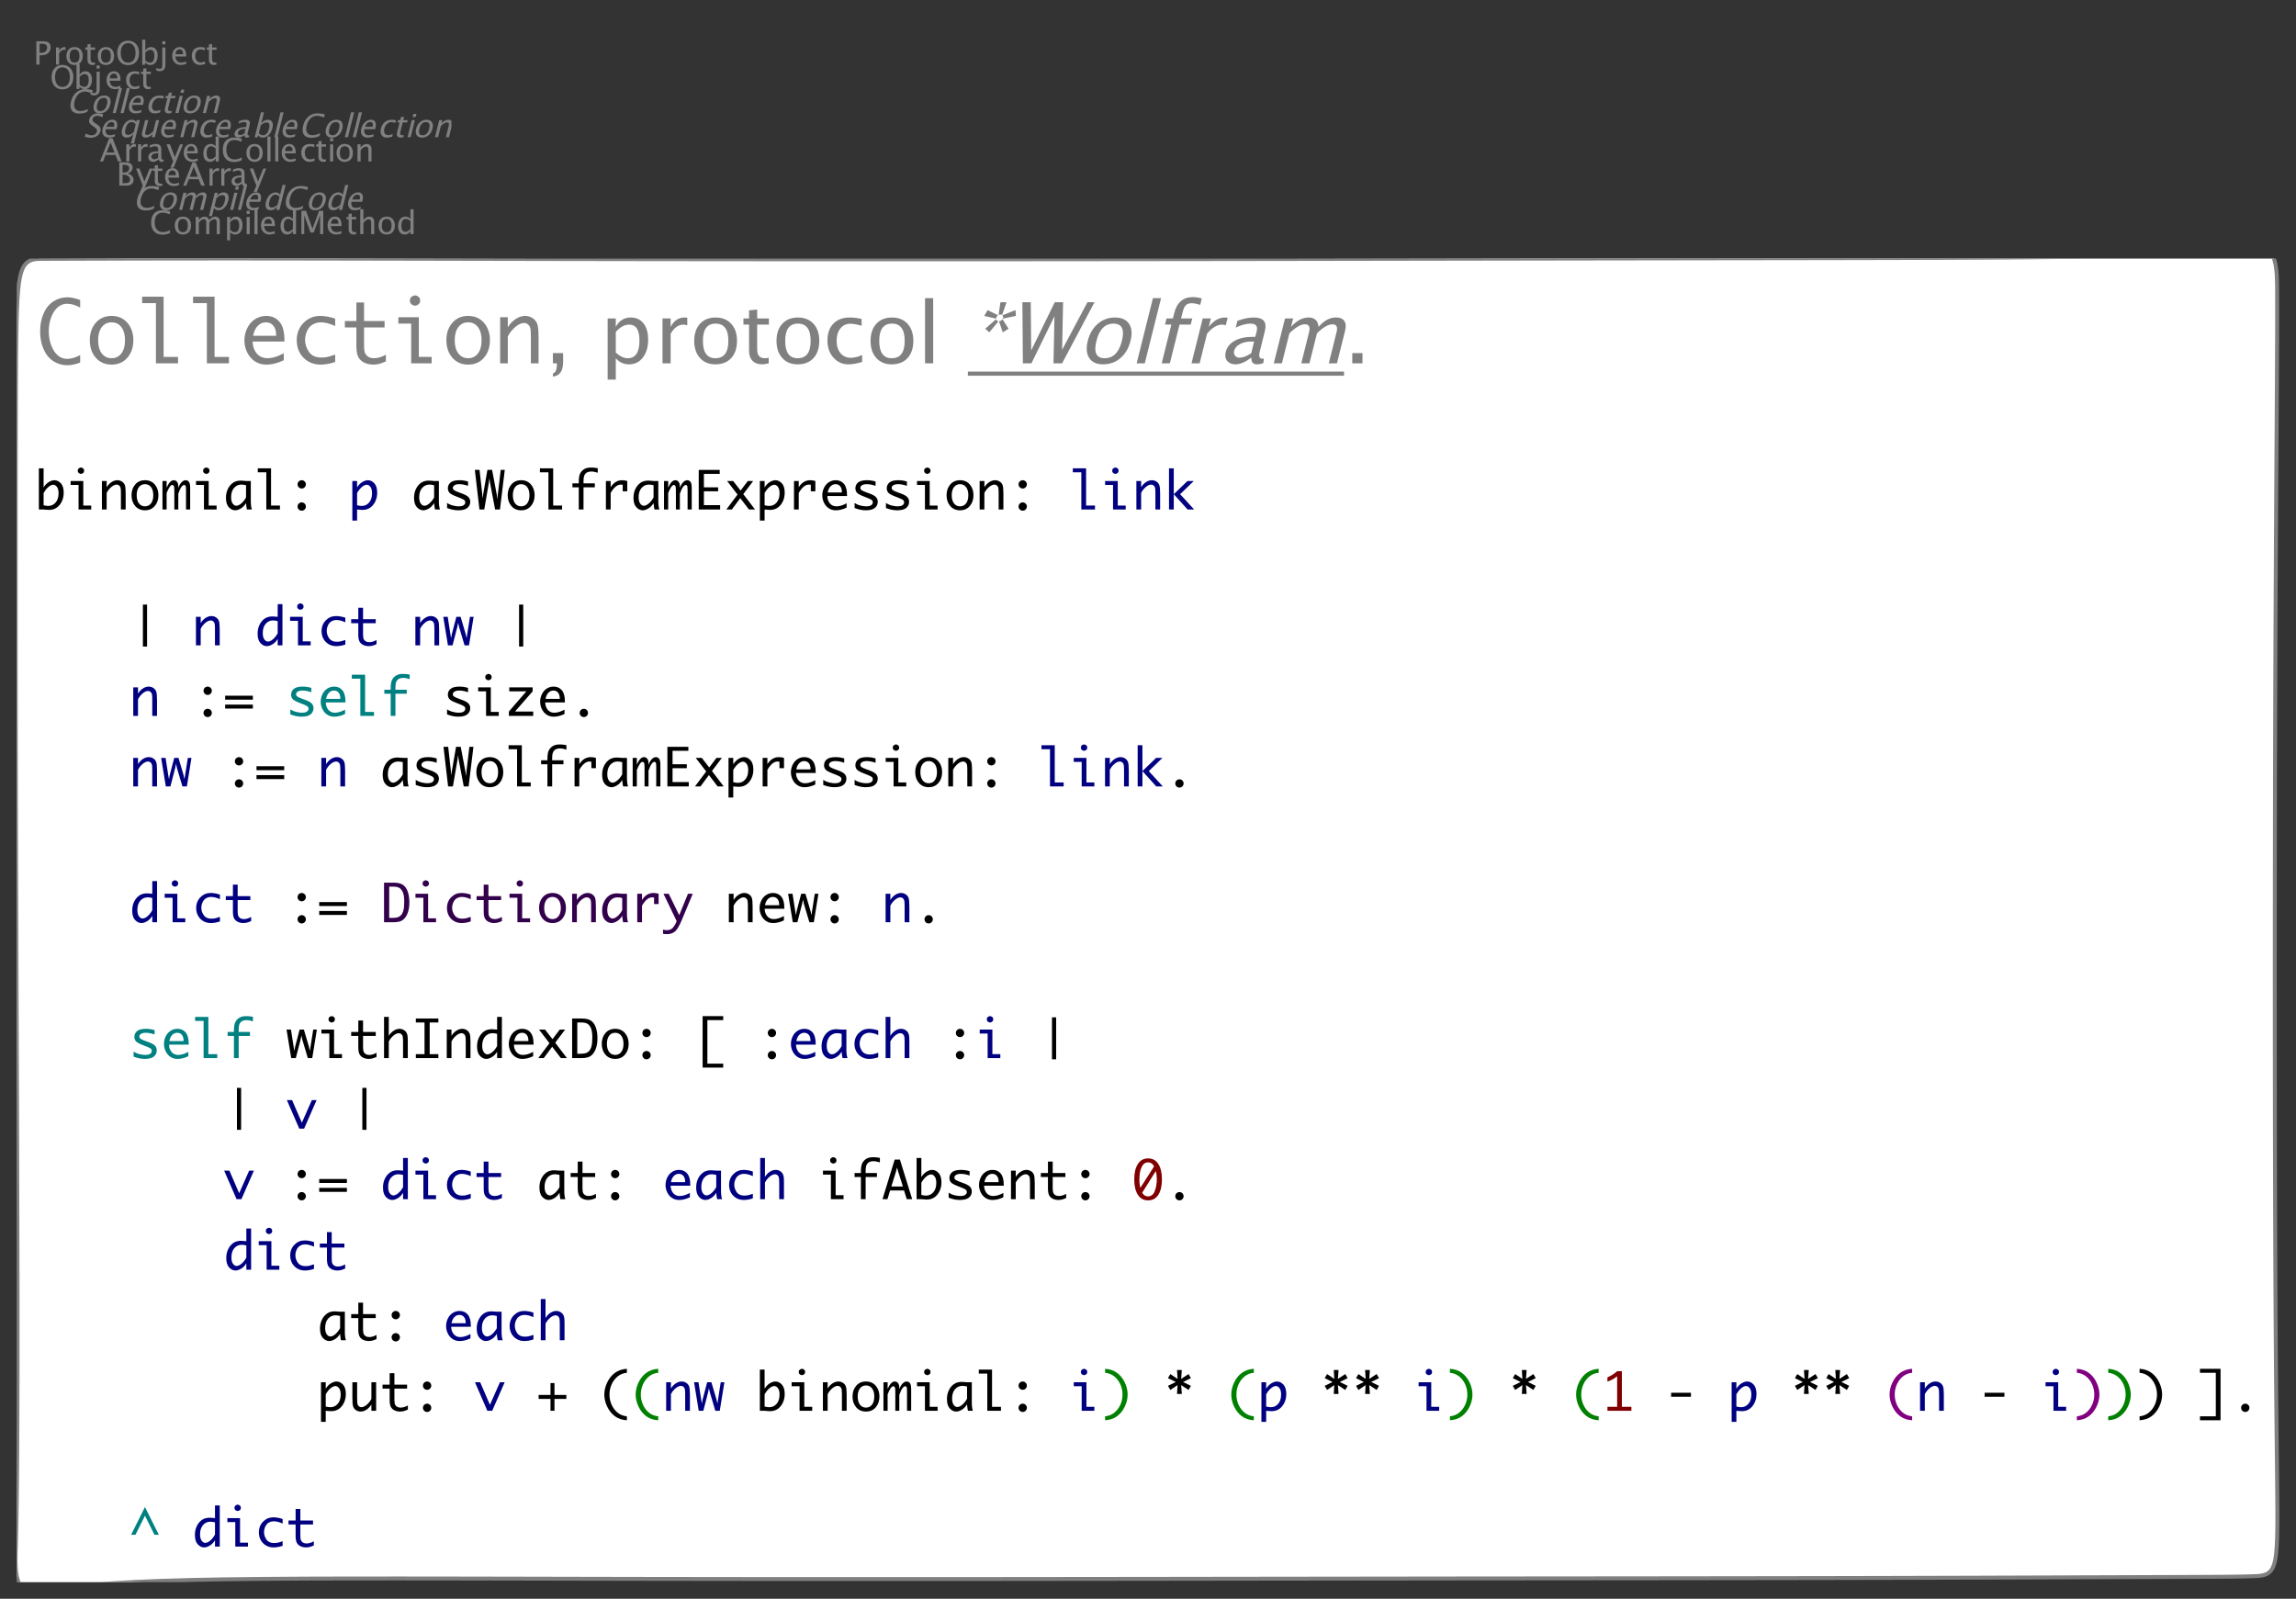 <?xml version="1.0" encoding="UTF-8"?>
<svg xmlns="http://www.w3.org/2000/svg" xmlns:xlink="http://www.w3.org/1999/xlink" width="585.944" height="407.984" viewBox="0 0 585.944 407.984">
<rect x="0" y="0" width="585.944" height="407.984" fill="#333333" stroke="none"/>
<defs>
<g>
<g id="glyph-0-0">
<path d="M 3.32 0.148 C 2.395 0.148 1.68 -0.121 1.176 -0.664 C 0.672 -1.207 0.418 -1.977 0.418 -2.973 C 0.418 -3.965 0.676 -4.734 1.188 -5.281 C 1.703 -5.828 2.426 -6.102 3.359 -6.102 C 3.895 -6.102 4.52 -6.016 5.234 -5.84 L 5.234 -5.051 C 4.418 -5.332 3.789 -5.473 3.348 -5.473 C 2.699 -5.473 2.199 -5.254 1.848 -4.816 C 1.492 -4.379 1.316 -3.762 1.316 -2.965 C 1.316 -2.207 1.504 -1.605 1.883 -1.168 C 2.262 -0.73 2.777 -0.512 3.434 -0.512 C 3.996 -0.512 4.598 -0.684 5.242 -1.031 L 5.242 -0.305 C 4.656 -0.004 4.016 0.148 3.32 0.148 Z M 3.32 0.148 "/>
</g>
<g id="glyph-0-1">
<path d="M 2.504 0.102 C 1.879 0.102 1.379 -0.105 1.004 -0.52 C 0.633 -0.934 0.445 -1.488 0.445 -2.184 C 0.445 -2.887 0.633 -3.441 1.008 -3.852 C 1.383 -4.262 1.891 -4.465 2.531 -4.465 C 3.172 -4.465 3.68 -4.262 4.055 -3.852 C 4.43 -3.441 4.613 -2.891 4.613 -2.191 C 4.613 -1.48 4.426 -0.918 4.051 -0.512 C 3.676 -0.105 3.16 0.102 2.504 0.102 Z M 2.516 -0.496 C 3.355 -0.496 3.773 -1.062 3.773 -2.191 C 3.773 -3.312 3.359 -3.871 2.531 -3.871 C 1.703 -3.871 1.293 -3.309 1.293 -2.184 C 1.293 -1.059 1.699 -0.496 2.516 -0.496 Z M 2.516 -0.496 "/>
</g>
<g id="glyph-0-2">
<path d="M 0.793 0 L 0.793 -4.367 L 1.586 -4.367 L 1.586 -3.547 C 1.973 -4.16 2.469 -4.465 3.074 -4.465 C 3.66 -4.465 4.055 -4.16 4.27 -3.547 C 4.645 -4.16 5.133 -4.469 5.734 -4.469 C 6.121 -4.469 6.418 -4.355 6.629 -4.129 C 6.84 -3.902 6.949 -3.586 6.949 -3.18 L 6.949 0 L 6.152 0 L 6.152 -3.055 C 6.152 -3.555 5.953 -3.801 5.559 -3.801 C 5.148 -3.801 4.719 -3.512 4.27 -2.93 L 4.27 0 L 3.473 0 L 3.473 -3.055 C 3.473 -3.555 3.27 -3.805 2.867 -3.805 C 2.469 -3.805 2.043 -3.512 1.586 -2.93 L 1.586 0 Z M 0.793 0 "/>
</g>
<g id="glyph-0-3">
<path d="M 0.793 1.59 L 0.793 -4.367 L 1.586 -4.367 L 1.586 -3.547 C 1.91 -4.16 2.395 -4.465 3.047 -4.465 C 3.57 -4.465 3.984 -4.273 4.285 -3.891 C 4.586 -3.508 4.738 -2.984 4.738 -2.316 C 4.738 -1.594 4.566 -1.008 4.227 -0.566 C 3.883 -0.121 3.434 0.102 2.875 0.102 C 2.359 0.102 1.93 -0.098 1.586 -0.496 L 1.586 1.59 Z M 1.586 -1.043 C 1.992 -0.676 2.383 -0.496 2.75 -0.496 C 3.512 -0.496 3.895 -1.074 3.895 -2.238 C 3.895 -3.262 3.555 -3.773 2.879 -3.773 C 2.438 -3.773 2.008 -3.535 1.586 -3.055 Z M 1.586 -1.043 "/>
</g>
<g id="glyph-0-4">
<path d="M 0.793 0 L 0.793 -4.367 L 1.586 -4.367 L 1.586 0 Z M 0.793 -5.16 L 0.793 -5.953 L 1.586 -5.953 L 1.586 -5.16 Z M 0.793 -5.16 "/>
</g>
<g id="glyph-0-5">
<path d="M 0.793 0 L 0.793 -6.352 L 1.586 -6.352 L 1.586 0 Z M 0.793 0 "/>
</g>
<g id="glyph-0-6">
<path d="M 3.996 -0.141 C 3.465 0.02 3.008 0.102 2.633 0.102 C 1.988 0.102 1.461 -0.113 1.055 -0.543 C 0.648 -0.969 0.445 -1.523 0.445 -2.203 C 0.445 -2.867 0.625 -3.41 0.984 -3.836 C 1.344 -4.258 1.801 -4.469 2.359 -4.469 C 2.887 -4.469 3.293 -4.281 3.582 -3.906 C 3.871 -3.531 4.016 -2.996 4.016 -2.305 L 4.012 -2.059 L 1.254 -2.059 C 1.371 -1.02 1.879 -0.504 2.781 -0.504 C 3.109 -0.504 3.516 -0.59 3.996 -0.77 Z M 1.293 -2.656 L 3.219 -2.656 C 3.219 -3.469 2.914 -3.875 2.309 -3.875 C 1.699 -3.875 1.359 -3.469 1.293 -2.656 Z M 1.293 -2.656 "/>
</g>
<g id="glyph-0-7">
<path d="M 3.598 0 L 3.598 -0.82 C 3.273 -0.207 2.789 0.102 2.141 0.102 C 1.613 0.102 1.199 -0.09 0.898 -0.477 C 0.598 -0.859 0.445 -1.383 0.445 -2.047 C 0.445 -2.773 0.617 -3.359 0.961 -3.801 C 1.301 -4.242 1.75 -4.465 2.309 -4.465 C 2.828 -4.465 3.258 -4.266 3.598 -3.871 L 3.598 -6.352 L 4.395 -6.352 L 4.395 0 Z M 3.598 -3.328 C 3.188 -3.691 2.797 -3.871 2.43 -3.871 C 1.672 -3.871 1.293 -3.289 1.293 -2.129 C 1.293 -1.105 1.629 -0.594 2.305 -0.594 C 2.746 -0.594 3.176 -0.836 3.598 -1.316 Z M 3.598 -3.328 "/>
</g>
<g id="glyph-0-8">
<path d="M 0.77 0 L 0.77 -5.953 L 1.938 -5.953 L 3.59 -1.348 L 5.285 -5.953 L 6.332 -5.953 L 6.332 0 L 5.543 0 L 5.543 -4.844 L 3.902 -0.398 L 3.086 -0.398 L 1.492 -4.855 L 1.492 0 Z M 0.77 0 "/>
</g>
<g id="glyph-0-9">
<path d="M 2.105 0.102 C 1.703 0.102 1.387 -0.016 1.164 -0.246 C 0.938 -0.477 0.824 -0.797 0.824 -1.207 L 0.824 -3.773 L 0.277 -3.773 L 0.277 -4.367 L 0.824 -4.367 L 0.824 -5.16 L 1.617 -5.238 L 1.617 -4.367 L 2.762 -4.367 L 2.762 -3.773 L 1.617 -3.773 L 1.617 -1.352 C 1.617 -0.781 1.863 -0.496 2.359 -0.496 C 2.461 -0.496 2.59 -0.512 2.738 -0.547 L 2.738 0 C 2.496 0.066 2.285 0.102 2.105 0.102 Z M 2.105 0.102 "/>
</g>
<g id="glyph-0-10">
<path d="M 0.793 0 L 0.793 -6.352 L 1.586 -6.352 L 1.586 -3.547 C 2.004 -4.16 2.516 -4.465 3.121 -4.465 C 3.5 -4.465 3.801 -4.344 4.027 -4.105 C 4.254 -3.867 4.363 -3.543 4.363 -3.137 L 4.363 0 L 3.574 0 L 3.574 -2.879 C 3.574 -3.203 3.523 -3.438 3.43 -3.574 C 3.336 -3.711 3.176 -3.781 2.957 -3.781 C 2.473 -3.781 2.016 -3.465 1.586 -2.828 L 1.586 0 Z M 0.793 0 "/>
</g>
<g id="glyph-0-11">
<path d="M 0.77 0 L 0.77 -5.953 L 2.312 -5.953 C 2.91 -5.953 3.367 -5.84 3.684 -5.617 C 4 -5.391 4.16 -5.066 4.16 -4.645 C 4.16 -3.922 3.754 -3.406 2.938 -3.102 C 3.91 -2.805 4.398 -2.266 4.398 -1.488 C 4.398 -1.004 4.234 -0.637 3.914 -0.383 C 3.594 -0.129 3.129 0 2.523 0 Z M 1.605 -0.633 L 1.777 -0.633 C 2.398 -0.633 2.797 -0.672 2.98 -0.75 C 3.328 -0.895 3.504 -1.168 3.504 -1.57 C 3.504 -1.922 3.348 -2.219 3.031 -2.453 C 2.715 -2.688 2.316 -2.805 1.844 -2.805 L 1.605 -2.805 Z M 1.605 -3.34 L 1.875 -3.34 C 2.324 -3.34 2.676 -3.438 2.922 -3.629 C 3.172 -3.82 3.293 -4.094 3.293 -4.445 C 3.293 -5.031 2.84 -5.324 1.934 -5.324 L 1.605 -5.324 Z M 1.605 -3.34 "/>
</g>
<g id="glyph-0-12">
<path d="M 1.047 1.59 L 1.754 0 L 0.062 -4.367 L 0.922 -4.367 L 2.172 -1.078 L 3.508 -4.367 L 4.258 -4.367 L 1.871 1.59 Z M 1.047 1.59 "/>
</g>
<g id="glyph-0-13">
<path d="M 3.785 -2.277 L 2.773 -4.844 L 1.754 -2.277 Z M 4.68 0 L 4.031 -1.648 L 1.508 -1.648 L 0.852 0 L 0.07 0 L 2.43 -5.953 L 3.266 -5.953 L 5.594 0 Z M 4.68 0 "/>
</g>
<g id="glyph-0-14">
<path d="M 0.793 0 L 0.793 -4.367 L 1.586 -4.367 L 1.586 -3.547 C 1.898 -4.16 2.355 -4.465 2.953 -4.465 C 3.035 -4.465 3.117 -4.457 3.207 -4.445 L 3.207 -3.707 C 3.07 -3.75 2.949 -3.773 2.844 -3.773 C 2.344 -3.773 1.922 -3.477 1.586 -2.879 L 1.586 0 Z M 0.793 0 "/>
</g>
<g id="glyph-0-15">
<path d="M 3.047 -0.555 C 2.57 -0.117 2.113 0.102 1.672 0.102 C 1.312 0.102 1.012 -0.012 0.773 -0.238 C 0.535 -0.465 0.414 -0.754 0.414 -1.098 C 0.414 -1.574 0.613 -1.941 1.016 -2.199 C 1.418 -2.453 1.992 -2.582 2.738 -2.582 L 2.93 -2.582 L 2.93 -3.109 C 2.93 -3.617 2.668 -3.871 2.148 -3.871 C 1.73 -3.871 1.277 -3.742 0.793 -3.484 L 0.793 -4.141 C 1.328 -4.355 1.828 -4.465 2.293 -4.465 C 2.781 -4.465 3.141 -4.355 3.375 -4.137 C 3.605 -3.918 3.723 -3.574 3.723 -3.109 L 3.723 -1.129 C 3.723 -0.676 3.859 -0.449 4.141 -0.449 C 4.176 -0.449 4.227 -0.457 4.293 -0.465 L 4.348 -0.027 C 4.168 0.059 3.973 0.102 3.754 0.102 C 3.383 0.102 3.148 -0.117 3.047 -0.555 Z M 2.93 -0.984 L 2.93 -2.117 L 2.664 -2.125 C 2.23 -2.125 1.879 -2.043 1.609 -1.875 C 1.34 -1.711 1.207 -1.496 1.207 -1.227 C 1.207 -1.035 1.273 -0.875 1.406 -0.746 C 1.543 -0.613 1.707 -0.547 1.898 -0.547 C 2.23 -0.547 2.57 -0.691 2.93 -0.984 Z M 2.93 -0.984 "/>
</g>
<g id="glyph-0-16">
<path d="M 2.5 0.102 C 1.91 0.102 1.418 -0.117 1.031 -0.555 C 0.641 -0.992 0.445 -1.543 0.445 -2.207 C 0.445 -2.918 0.641 -3.473 1.023 -3.871 C 1.41 -4.266 1.945 -4.465 2.637 -4.465 C 2.977 -4.465 3.355 -4.418 3.777 -4.324 L 3.777 -3.66 C 3.328 -3.793 2.965 -3.859 2.684 -3.859 C 2.277 -3.859 1.953 -3.707 1.707 -3.402 C 1.461 -3.098 1.34 -2.691 1.34 -2.184 C 1.34 -1.695 1.465 -1.297 1.719 -0.992 C 1.969 -0.691 2.301 -0.539 2.707 -0.539 C 3.07 -0.539 3.441 -0.633 3.824 -0.816 L 3.824 -0.133 C 3.312 0.023 2.871 0.102 2.5 0.102 Z M 2.5 0.102 "/>
</g>
<g id="glyph-0-17">
<path d="M 0.793 0 L 0.793 -4.367 L 1.586 -4.367 L 1.586 -3.547 C 2.004 -4.16 2.516 -4.465 3.121 -4.465 C 3.5 -4.465 3.801 -4.344 4.027 -4.105 C 4.254 -3.867 4.363 -3.543 4.363 -3.137 L 4.363 0 L 3.574 0 L 3.574 -2.879 C 3.574 -3.203 3.523 -3.438 3.43 -3.574 C 3.336 -3.711 3.176 -3.781 2.957 -3.781 C 2.473 -3.781 2.016 -3.465 1.586 -2.828 L 1.586 0 Z M 0.793 0 "/>
</g>
<g id="glyph-0-18">
<path d="M 3.168 0.148 C 2.34 0.148 1.676 -0.137 1.172 -0.711 C 0.668 -1.281 0.418 -2.039 0.418 -2.98 C 0.418 -3.926 0.672 -4.684 1.176 -5.254 C 1.684 -5.82 2.359 -6.102 3.203 -6.102 C 4.043 -6.102 4.719 -5.82 5.227 -5.254 C 5.734 -4.688 5.988 -3.934 5.988 -2.988 C 5.988 -2.027 5.734 -1.262 5.227 -0.699 C 4.719 -0.133 4.031 0.148 3.168 0.148 Z M 3.18 -0.484 C 3.789 -0.484 4.258 -0.703 4.59 -1.141 C 4.922 -1.578 5.09 -2.199 5.09 -2.996 C 5.09 -3.773 4.922 -4.379 4.59 -4.816 C 4.254 -5.254 3.793 -5.473 3.203 -5.473 C 2.609 -5.473 2.148 -5.254 1.812 -4.812 C 1.48 -4.375 1.316 -3.766 1.316 -2.984 C 1.316 -2.207 1.48 -1.598 1.809 -1.152 C 2.141 -0.707 2.598 -0.484 3.18 -0.484 Z M 3.18 -0.484 "/>
</g>
<g id="glyph-0-19">
<path d="M 0.793 0.047 L 0.793 -6.352 L 1.586 -6.352 L 1.586 -3.547 C 1.91 -4.16 2.395 -4.465 3.047 -4.465 C 3.57 -4.465 3.984 -4.273 4.285 -3.891 C 4.586 -3.508 4.738 -2.984 4.738 -2.316 C 4.738 -1.594 4.566 -1.008 4.227 -0.566 C 3.883 -0.121 3.434 0.102 2.875 0.102 C 2.359 0.102 1.93 -0.098 1.586 -0.496 L 1.488 0.047 Z M 1.586 -1.043 C 1.992 -0.676 2.383 -0.496 2.75 -0.496 C 3.512 -0.496 3.895 -1.074 3.895 -2.238 C 3.895 -3.262 3.555 -3.773 2.879 -3.773 C 2.438 -3.773 2.008 -3.535 1.586 -3.055 Z M 1.586 -1.043 "/>
</g>
<g id="glyph-0-20">
<path d="M -0.621 1.484 L -0.621 0.855 C -0.25 1.012 0.031 1.09 0.227 1.09 C 0.504 1.09 0.688 1.02 0.781 0.871 C 0.871 0.727 0.918 0.438 0.918 0 L 0.918 -4.367 L 1.715 -4.367 L 1.715 0 C 1.715 1.125 1.238 1.688 0.289 1.688 C 0.008 1.688 -0.297 1.617 -0.621 1.484 Z M 0.918 -5.16 L 0.918 -5.953 L 1.715 -5.953 L 1.715 -5.16 Z M 0.918 -5.16 "/>
</g>
<g id="glyph-0-21">
<path d="M 0.77 0 L 0.77 -5.953 L 2.391 -5.953 C 3.109 -5.953 3.625 -5.832 3.938 -5.59 C 4.254 -5.348 4.41 -4.949 4.41 -4.395 C 4.41 -3.762 4.195 -3.266 3.766 -2.906 C 3.336 -2.547 2.742 -2.367 1.98 -2.367 L 1.605 -2.367 L 1.605 0 Z M 1.605 -3.004 L 1.945 -3.004 C 2.449 -3.004 2.836 -3.121 3.109 -3.352 C 3.383 -3.582 3.52 -3.906 3.52 -4.328 C 3.52 -4.684 3.414 -4.941 3.199 -5.094 C 2.984 -5.246 2.625 -5.324 2.125 -5.324 L 1.605 -5.324 Z M 1.605 -3.004 "/>
</g>
<g id="glyph-1-0">
<path d="M 3.281 0.148 C 2.355 0.148 1.711 -0.121 1.34 -0.664 C 0.973 -1.207 0.914 -1.977 1.16 -2.973 C 1.41 -3.965 1.859 -4.734 2.508 -5.281 C 3.16 -5.828 3.953 -6.102 4.887 -6.102 C 5.418 -6.102 6.023 -6.016 6.695 -5.84 L 6.496 -5.051 C 5.75 -5.332 5.156 -5.473 4.715 -5.473 C 4.07 -5.473 3.516 -5.254 3.051 -4.816 C 2.586 -4.379 2.258 -3.762 2.059 -2.965 C 1.867 -2.207 1.906 -1.605 2.176 -1.168 C 2.445 -0.73 2.906 -0.512 3.559 -0.512 C 4.121 -0.512 4.77 -0.684 5.5 -1.031 L 5.32 -0.305 C 4.656 -0.004 3.977 0.148 3.281 0.148 Z M 3.281 0.148 "/>
</g>
<g id="glyph-1-1">
<path d="M 2.477 0.102 C 1.852 0.102 1.406 -0.105 1.137 -0.52 C 0.867 -0.934 0.82 -1.488 0.992 -2.184 C 1.168 -2.887 1.496 -3.441 1.973 -3.852 C 2.449 -4.262 3.008 -4.465 3.648 -4.465 C 4.289 -4.465 4.746 -4.262 5.016 -3.852 C 5.289 -3.441 5.336 -2.891 5.164 -2.191 C 4.984 -1.48 4.656 -0.918 4.18 -0.512 C 3.703 -0.105 3.133 0.102 2.477 0.102 Z M 2.637 -0.496 C 3.477 -0.496 4.039 -1.062 4.32 -2.191 C 4.602 -3.312 4.328 -3.871 3.5 -3.871 C 2.672 -3.871 2.117 -3.309 1.836 -2.184 C 1.555 -1.059 1.824 -0.496 2.637 -0.496 Z M 2.637 -0.496 "/>
</g>
<g id="glyph-1-2">
<path d="M 0.793 0 L 1.887 -4.367 L 2.676 -4.367 L 2.473 -3.547 C 3.012 -4.16 3.582 -4.465 4.191 -4.465 C 4.773 -4.465 5.098 -4.16 5.156 -3.547 C 5.684 -4.16 6.25 -4.469 6.852 -4.469 C 7.238 -4.469 7.508 -4.355 7.664 -4.129 C 7.816 -3.902 7.844 -3.586 7.742 -3.18 L 6.949 0 L 6.152 0 L 6.914 -3.055 C 7.039 -3.555 6.906 -3.801 6.512 -3.801 C 6.102 -3.801 5.598 -3.512 5 -2.93 L 4.27 0 L 3.473 0 L 4.234 -3.055 C 4.359 -3.555 4.223 -3.805 3.82 -3.805 C 3.422 -3.805 2.918 -3.512 2.316 -2.93 L 1.586 0 Z M 0.793 0 "/>
</g>
<g id="glyph-1-3">
<path d="M 0.395 1.59 L 1.887 -4.367 L 2.676 -4.367 L 2.473 -3.547 C 2.949 -4.16 3.512 -4.465 4.16 -4.465 C 4.688 -4.465 5.055 -4.273 5.258 -3.891 C 5.465 -3.508 5.484 -2.984 5.32 -2.316 C 5.137 -1.594 4.82 -1.008 4.367 -0.566 C 3.914 -0.121 3.41 0.102 2.852 0.102 C 2.332 0.102 1.953 -0.098 1.707 -0.496 L 1.188 1.59 Z M 1.844 -1.043 C 2.16 -0.676 2.504 -0.496 2.875 -0.496 C 3.637 -0.496 4.164 -1.074 4.453 -2.238 C 4.711 -3.262 4.5 -3.773 3.824 -3.773 C 3.383 -3.773 2.891 -3.535 2.348 -3.055 Z M 1.844 -1.043 "/>
</g>
<g id="glyph-1-4">
<path d="M 0.793 0 L 1.887 -4.367 L 2.676 -4.367 L 1.586 0 Z M 2.082 -5.16 L 2.281 -5.953 L 3.074 -5.953 L 2.875 -5.16 Z M 2.082 -5.16 "/>
</g>
<g id="glyph-1-5">
<path d="M 0.793 0 L 2.379 -6.352 L 3.172 -6.352 L 1.586 0 Z M 0.793 0 "/>
</g>
<g id="glyph-1-6">
<path d="M 4.031 -0.141 C 3.461 0.02 2.984 0.102 2.605 0.102 C 1.961 0.102 1.492 -0.113 1.191 -0.543 C 0.891 -0.969 0.828 -1.523 0.996 -2.203 C 1.164 -2.867 1.477 -3.41 1.941 -3.836 C 2.406 -4.258 2.918 -4.469 3.477 -4.469 C 4.004 -4.469 4.363 -4.281 4.559 -3.906 C 4.754 -3.531 4.766 -2.996 4.59 -2.305 L 4.527 -2.059 L 1.77 -2.059 C 1.625 -1.02 2.004 -0.504 2.906 -0.504 C 3.234 -0.504 3.664 -0.59 4.188 -0.77 Z M 1.957 -2.656 L 3.883 -2.656 C 4.086 -3.469 3.883 -3.875 3.277 -3.875 C 2.668 -3.875 2.227 -3.469 1.957 -2.656 Z M 1.957 -2.656 "/>
</g>
<g id="glyph-1-7">
<path d="M 3.598 0 L 3.801 -0.82 C 3.324 -0.207 2.766 0.102 2.113 0.102 C 1.59 0.102 1.223 -0.09 1.02 -0.477 C 0.812 -0.859 0.793 -1.383 0.957 -2.047 C 1.141 -2.773 1.457 -3.359 1.91 -3.801 C 2.363 -4.242 2.867 -4.465 3.426 -4.465 C 3.941 -4.465 4.324 -4.266 4.562 -3.871 L 5.184 -6.352 L 5.98 -6.352 L 4.395 0 Z M 4.43 -3.328 C 4.109 -3.691 3.766 -3.871 3.398 -3.871 C 2.641 -3.871 2.113 -3.289 1.824 -2.129 C 1.566 -1.105 1.777 -0.594 2.453 -0.594 C 2.895 -0.594 3.383 -0.836 3.926 -1.316 Z M 4.43 -3.328 "/>
</g>
<g id="glyph-1-8">
<path d="M 1.898 0.148 C 1.5 0.148 1.008 0.062 0.43 -0.113 L 0.641 -0.949 C 1.234 -0.637 1.746 -0.484 2.176 -0.484 C 2.508 -0.484 2.797 -0.57 3.043 -0.746 C 3.289 -0.918 3.449 -1.148 3.52 -1.434 C 3.578 -1.664 3.562 -1.863 3.469 -2.027 C 3.379 -2.191 3.18 -2.375 2.871 -2.574 L 2.52 -2.812 C 2.086 -3.102 1.797 -3.375 1.652 -3.629 C 1.508 -3.887 1.48 -4.184 1.566 -4.527 C 1.68 -4.984 1.941 -5.363 2.348 -5.66 C 2.754 -5.957 3.215 -6.102 3.73 -6.102 C 4.188 -6.102 4.652 -6.027 5.125 -5.875 L 4.934 -5.102 C 4.367 -5.348 3.93 -5.473 3.621 -5.473 C 3.328 -5.473 3.066 -5.395 2.84 -5.238 C 2.609 -5.082 2.465 -4.887 2.406 -4.652 C 2.355 -4.453 2.383 -4.277 2.484 -4.125 C 2.586 -3.973 2.793 -3.789 3.109 -3.578 L 3.477 -3.336 C 3.918 -3.043 4.211 -2.766 4.348 -2.508 C 4.488 -2.246 4.512 -1.934 4.418 -1.57 C 4.289 -1.051 3.996 -0.637 3.535 -0.32 C 3.074 -0.008 2.527 0.148 1.898 0.148 Z M 1.898 0.148 "/>
</g>
<g id="glyph-1-9">
<path d="M 3.199 1.59 L 3.801 -0.82 C 3.324 -0.207 2.766 0.102 2.113 0.102 C 1.59 0.102 1.223 -0.09 1.02 -0.477 C 0.812 -0.859 0.793 -1.383 0.957 -2.047 C 1.141 -2.773 1.457 -3.359 1.91 -3.801 C 2.363 -4.242 2.867 -4.465 3.426 -4.465 C 3.941 -4.465 4.324 -4.266 4.562 -3.871 L 4.688 -4.367 L 5.484 -4.367 L 3.996 1.59 Z M 4.43 -3.328 C 4.109 -3.691 3.766 -3.871 3.398 -3.871 C 2.641 -3.871 2.113 -3.289 1.824 -2.129 C 1.566 -1.105 1.777 -0.594 2.453 -0.594 C 2.895 -0.594 3.383 -0.836 3.926 -1.316 Z M 4.43 -3.328 "/>
</g>
<g id="glyph-1-10">
<path d="M 3.523 0 L 3.73 -0.82 C 3.156 -0.207 2.566 0.102 1.965 0.102 C 1.586 0.102 1.312 -0.02 1.148 -0.258 C 0.98 -0.5 0.949 -0.824 1.051 -1.23 L 1.836 -4.367 L 2.629 -4.367 L 1.91 -1.488 C 1.828 -1.16 1.816 -0.93 1.879 -0.789 C 1.938 -0.652 2.078 -0.582 2.301 -0.582 C 2.785 -0.582 3.32 -0.902 3.91 -1.535 L 4.617 -4.367 L 5.41 -4.367 L 4.316 0 Z M 3.523 0 "/>
</g>
<g id="glyph-1-11">
<path d="M 0.793 0 L 1.887 -4.367 L 2.676 -4.367 L 2.473 -3.547 C 3.043 -4.16 3.633 -4.465 4.238 -4.465 C 4.617 -4.465 4.887 -4.344 5.055 -4.105 C 5.219 -3.867 5.25 -3.543 5.148 -3.137 L 4.363 0 L 3.574 0 L 4.293 -2.879 C 4.375 -3.203 4.383 -3.438 4.324 -3.574 C 4.262 -3.711 4.121 -3.781 3.902 -3.781 C 3.418 -3.781 2.879 -3.465 2.293 -2.828 L 1.586 0 Z M 0.793 0 "/>
</g>
<g id="glyph-1-12">
<path d="M 2.473 0.102 C 1.883 0.102 1.449 -0.117 1.168 -0.555 C 0.891 -0.992 0.832 -1.543 1 -2.207 C 1.176 -2.918 1.508 -3.473 1.992 -3.871 C 2.477 -4.266 3.062 -4.465 3.75 -4.465 C 4.09 -4.465 4.461 -4.418 4.859 -4.324 L 4.691 -3.66 C 4.277 -3.793 3.93 -3.859 3.648 -3.859 C 3.242 -3.859 2.879 -3.707 2.559 -3.402 C 2.238 -3.098 2.012 -2.691 1.887 -2.184 C 1.762 -1.695 1.789 -1.297 1.965 -0.992 C 2.141 -0.691 2.434 -0.539 2.844 -0.539 C 3.203 -0.539 3.602 -0.633 4.031 -0.816 L 3.859 -0.133 C 3.309 0.023 2.848 0.102 2.473 0.102 Z M 2.473 0.102 "/>
</g>
<g id="glyph-1-13">
<path d="M 3.184 -0.555 C 2.602 -0.117 2.09 0.102 1.648 0.102 C 1.285 0.102 1.016 -0.012 0.832 -0.238 C 0.648 -0.465 0.602 -0.754 0.688 -1.098 C 0.809 -1.574 1.102 -1.941 1.566 -2.199 C 2.031 -2.453 2.637 -2.582 3.387 -2.582 L 3.574 -2.582 L 3.707 -3.109 C 3.832 -3.617 3.637 -3.871 3.117 -3.871 C 2.699 -3.871 2.215 -3.742 1.664 -3.484 L 1.828 -4.141 C 2.414 -4.355 2.941 -4.465 3.41 -4.465 C 3.898 -4.465 4.23 -4.355 4.406 -4.137 C 4.582 -3.918 4.613 -3.574 4.5 -3.109 L 4.004 -1.129 C 3.891 -0.676 3.973 -0.449 4.254 -0.449 C 4.289 -0.449 4.34 -0.457 4.41 -0.465 L 4.355 -0.027 C 4.156 0.059 3.945 0.102 3.727 0.102 C 3.359 0.102 3.176 -0.117 3.184 -0.555 Z M 3.176 -0.984 L 3.457 -2.117 L 3.195 -2.125 C 2.762 -2.125 2.387 -2.043 2.078 -1.875 C 1.77 -1.711 1.582 -1.496 1.516 -1.227 C 1.465 -1.035 1.492 -0.875 1.594 -0.746 C 1.695 -0.613 1.844 -0.547 2.035 -0.547 C 2.367 -0.547 2.746 -0.691 3.176 -0.984 Z M 3.176 -0.984 "/>
</g>
<g id="glyph-1-14">
<path d="M 0.781 0.047 L 2.379 -6.352 L 3.172 -6.352 L 2.473 -3.547 C 2.949 -4.16 3.512 -4.465 4.16 -4.465 C 4.688 -4.465 5.055 -4.273 5.258 -3.891 C 5.465 -3.508 5.484 -2.984 5.32 -2.316 C 5.137 -1.594 4.82 -1.008 4.367 -0.566 C 3.914 -0.121 3.41 0.102 2.852 0.102 C 2.332 0.102 1.953 -0.098 1.707 -0.496 L 1.477 0.047 Z M 1.844 -1.043 C 2.16 -0.676 2.504 -0.496 2.875 -0.496 C 3.637 -0.496 4.164 -1.074 4.453 -2.238 C 4.711 -3.262 4.5 -3.773 3.824 -3.773 C 3.383 -3.773 2.891 -3.535 2.348 -3.055 Z M 1.844 -1.043 "/>
</g>
<g id="glyph-1-15">
<path d="M 2.078 0.102 C 1.676 0.102 1.391 -0.016 1.223 -0.246 C 1.055 -0.477 1.023 -0.797 1.125 -1.207 L 1.77 -3.773 L 1.223 -3.773 L 1.371 -4.367 L 1.918 -4.367 L 2.113 -5.16 L 2.926 -5.238 L 2.711 -4.367 L 3.852 -4.367 L 3.703 -3.773 L 2.562 -3.773 L 1.957 -1.352 C 1.812 -0.781 1.988 -0.496 2.48 -0.496 C 2.586 -0.496 2.719 -0.512 2.875 -0.547 L 2.738 0 C 2.477 0.066 2.258 0.102 2.078 0.102 Z M 2.078 0.102 "/>
</g>
<g id="glyph-2-0">
<path d="M 11.461 -0.191 C 10.238 0.266 9.145 0.496 8.176 0.496 C 6.898 0.496 5.719 0.152 4.645 -0.531 C 3.57 -1.215 2.734 -2.234 2.137 -3.586 C 1.539 -4.938 1.242 -6.469 1.242 -8.176 C 1.242 -9.867 1.539 -11.387 2.129 -12.734 C 2.719 -14.082 3.551 -15.105 4.625 -15.801 C 5.699 -16.496 6.883 -16.844 8.176 -16.844 C 9.145 -16.844 10.238 -16.617 11.461 -16.16 L 11.461 -14.219 C 10.332 -14.875 9.207 -15.199 8.09 -15.199 C 7.246 -15.199 6.477 -14.914 5.777 -14.336 C 5.078 -13.762 4.516 -12.918 4.086 -11.805 C 3.66 -10.691 3.445 -9.48 3.445 -8.176 C 3.445 -6.848 3.664 -5.621 4.109 -4.496 C 4.551 -3.375 5.117 -2.535 5.805 -1.977 C 6.492 -1.418 7.254 -1.137 8.09 -1.137 C 9.199 -1.137 10.324 -1.465 11.461 -2.117 Z M 11.461 -0.191 "/>
</g>
<g id="glyph-2-1">
<path d="M 6.477 0.328 C 4.793 0.328 3.445 -0.262 2.434 -1.438 C 1.422 -2.613 0.918 -4.098 0.918 -5.887 C 0.918 -7.68 1.422 -9.16 2.434 -10.332 C 3.445 -11.508 4.793 -12.094 6.477 -12.094 C 8.156 -12.094 9.5 -11.508 10.512 -10.332 C 11.523 -9.16 12.031 -7.68 12.031 -5.887 C 12.031 -4.098 11.523 -2.613 10.512 -1.438 C 9.5 -0.262 8.156 0.328 6.477 0.328 Z M 6.477 -1.305 C 7.523 -1.305 8.355 -1.715 8.977 -2.527 C 9.594 -3.344 9.902 -4.461 9.902 -5.887 C 9.902 -7.305 9.594 -8.422 8.977 -9.238 C 8.355 -10.055 7.523 -10.461 6.477 -10.461 C 5.426 -10.461 4.59 -10.055 3.973 -9.238 C 3.355 -8.422 3.043 -7.309 3.043 -5.887 C 3.043 -4.461 3.352 -3.344 3.973 -2.527 C 4.59 -1.715 5.426 -1.305 6.477 -1.305 Z M 6.477 -1.305 "/>
</g>
<g id="glyph-2-2">
<path d="M 4.793 0 L 4.793 -15.359 L 1.273 -15.359 L 1.273 -17 L 6.754 -17 L 6.754 -1.633 L 10.43 -1.633 L 10.43 0 Z M 4.793 0 "/>
</g>
<g id="glyph-2-3">
<path d="M 11.418 -0.781 C 9.852 -0.035 8.371 0.336 6.973 0.336 C 5.914 0.336 4.965 0.074 4.129 -0.453 C 3.293 -0.98 2.625 -1.734 2.121 -2.711 C 1.621 -3.691 1.371 -4.738 1.371 -5.855 C 1.371 -6.93 1.609 -7.965 2.086 -8.953 C 2.562 -9.945 3.23 -10.715 4.086 -11.266 C 4.945 -11.816 5.898 -12.094 6.953 -12.094 C 8.352 -12.094 9.473 -11.594 10.316 -10.598 C 11.164 -9.602 11.586 -8.062 11.586 -5.984 L 11.586 -5.562 L 3.477 -5.562 C 3.477 -4.746 3.645 -4.004 3.988 -3.328 C 4.328 -2.656 4.773 -2.148 5.332 -1.812 C 5.887 -1.477 6.516 -1.305 7.227 -1.305 C 8.492 -1.305 9.887 -1.727 11.418 -2.57 Z M 3.594 -7.027 L 9.461 -7.027 L 9.461 -7.309 C 9.461 -8.273 9.223 -9.039 8.754 -9.605 C 8.281 -10.176 7.656 -10.461 6.867 -10.461 C 6.074 -10.461 5.387 -10.172 4.809 -9.59 C 4.23 -9.012 3.824 -8.156 3.594 -7.027 Z M 3.594 -7.027 "/>
</g>
<g id="glyph-2-4">
<path d="M 11.535 -0.336 C 10.223 0.105 8.973 0.328 7.785 0.328 C 6.605 0.328 5.555 0.055 4.641 -0.488 C 3.723 -1.035 3.008 -1.77 2.496 -2.703 C 1.984 -3.633 1.727 -4.691 1.727 -5.879 C 1.727 -7.66 2.309 -9.145 3.473 -10.324 C 4.633 -11.504 6.035 -12.094 7.68 -12.094 C 8.895 -12.094 10.18 -11.863 11.535 -11.406 L 11.535 -9.523 C 10.164 -10.148 8.941 -10.461 7.859 -10.461 C 7.141 -10.461 6.469 -10.281 5.836 -9.93 C 5.203 -9.574 4.715 -9.02 4.371 -8.27 C 4.027 -7.52 3.855 -6.746 3.855 -5.953 C 3.855 -4.891 4.188 -3.879 4.852 -2.918 C 5.516 -1.957 6.555 -1.477 7.973 -1.477 C 8.402 -1.477 8.824 -1.504 9.238 -1.562 C 9.652 -1.625 10.418 -1.844 11.535 -2.223 Z M 11.535 -0.336 "/>
</g>
<g id="glyph-2-5">
<path d="M 11.473 -0.473 C 10.551 -0.086 9.883 0.141 9.469 0.215 C 9.055 0.289 8.656 0.328 8.27 0.328 C 7.449 0.328 6.695 0.168 6.016 -0.148 C 5.332 -0.465 4.82 -0.93 4.473 -1.547 C 4.125 -2.164 3.949 -3.121 3.949 -4.414 L 3.949 -9.152 L 1.012 -9.152 L 1.012 -10.785 L 3.949 -10.785 L 3.949 -15.527 L 5.91 -15.527 L 5.91 -10.785 L 11.145 -10.785 L 11.145 -9.152 L 5.91 -9.152 L 5.91 -4.445 C 5.91 -3.496 6.023 -2.828 6.246 -2.438 C 6.473 -2.047 6.77 -1.762 7.148 -1.578 C 7.523 -1.398 7.969 -1.305 8.48 -1.305 C 9.43 -1.305 10.426 -1.605 11.473 -2.203 Z M 11.473 -0.473 "/>
</g>
<g id="glyph-2-6">
<path d="M 4.93 0 L 4.93 -10.133 L 1.664 -10.133 L 1.664 -11.766 L 6.891 -11.766 L 6.891 -1.633 L 10.164 -1.633 L 10.164 0 Z M 4.602 -16.012 C 4.602 -16.453 4.754 -16.785 5.055 -17 C 5.359 -17.219 5.645 -17.328 5.91 -17.328 C 6.184 -17.328 6.473 -17.219 6.773 -17 C 7.074 -16.785 7.227 -16.453 7.227 -16.012 C 7.227 -15.574 7.074 -15.25 6.773 -15.031 C 6.473 -14.812 6.184 -14.707 5.91 -14.707 C 5.645 -14.707 5.359 -14.812 5.055 -15.031 C 4.754 -15.25 4.602 -15.574 4.602 -16.012 Z M 4.602 -16.012 "/>
</g>
<g id="glyph-2-7">
<path d="M 1.633 0 L 1.633 -11.766 L 3.594 -11.766 L 3.594 -9.195 C 4.156 -10.102 4.832 -10.812 5.625 -11.324 C 6.418 -11.836 7.211 -12.094 8.004 -12.094 C 8.699 -12.094 9.332 -11.91 9.902 -11.539 C 10.473 -11.172 10.867 -10.688 11.098 -10.09 C 11.324 -9.492 11.441 -8.32 11.441 -6.574 L 11.441 0 L 9.48 0 L 9.48 -6.816 C 9.48 -7.945 9.426 -8.691 9.316 -9.055 C 9.207 -9.414 9.008 -9.711 8.715 -9.945 C 8.426 -10.176 8.109 -10.293 7.762 -10.293 C 7.074 -10.293 6.336 -9.965 5.547 -9.312 C 4.758 -8.66 4.105 -7.84 3.594 -6.859 L 3.594 0 Z M 1.633 0 "/>
</g>
<g id="glyph-3-0">
<path d="M 2.105 3.383 L 2.105 2.602 C 2.781 2.414 3.117 1.613 3.117 0.211 L 3.117 0 L 2.105 0 L 2.105 -2.602 L 4.707 -2.602 L 4.707 -0.348 C 4.707 1.961 3.84 3.207 2.105 3.383 Z M 2.105 3.383 "/>
</g>
<g id="glyph-3-1">
<rect x="0" y="0" width="0" height="0" mask="url(#mask-0)"/>
</g>
<g id="glyph-3-2">
<path d="M 2.074 4.16 L 2.074 -11.441 L 4.148 -11.441 L 4.148 -9.289 C 5 -10.891 6.273 -11.691 7.973 -11.691 C 9.352 -11.691 10.434 -11.191 11.223 -10.188 C 12.012 -9.184 12.41 -7.809 12.41 -6.066 C 12.41 -4.172 11.961 -2.641 11.066 -1.48 C 10.172 -0.316 8.992 0.262 7.531 0.262 C 6.176 0.262 5.051 -0.258 4.148 -1.297 L 4.148 4.16 Z M 4.148 -2.727 C 5.219 -1.773 6.234 -1.297 7.207 -1.297 C 9.199 -1.297 10.195 -2.816 10.195 -5.855 C 10.195 -8.539 9.312 -9.879 7.543 -9.879 C 6.383 -9.879 5.254 -9.254 4.148 -7.996 Z M 4.148 -2.727 "/>
</g>
<g id="glyph-3-3">
<path d="M 2.074 0 L 2.074 -11.441 L 4.148 -11.441 L 4.148 -9.289 C 4.973 -10.891 6.164 -11.691 7.73 -11.691 C 7.941 -11.691 8.164 -11.676 8.395 -11.641 L 8.395 -9.703 C 8.035 -9.82 7.723 -9.879 7.449 -9.879 C 6.137 -9.879 5.035 -9.102 4.148 -7.543 L 4.148 0 Z M 2.074 0 "/>
</g>
<g id="glyph-3-4">
<path d="M 6.551 0.262 C 4.914 0.262 3.609 -0.277 2.633 -1.363 C 1.656 -2.449 1.168 -3.902 1.168 -5.719 C 1.168 -7.559 1.66 -9.016 2.641 -10.086 C 3.617 -11.156 4.949 -11.691 6.625 -11.691 C 8.305 -11.691 9.633 -11.156 10.613 -10.086 C 11.594 -9.016 12.082 -7.566 12.082 -5.742 C 12.082 -3.875 11.59 -2.406 10.609 -1.336 C 9.625 -0.27 8.273 0.262 6.551 0.262 Z M 6.582 -1.297 C 8.781 -1.297 9.879 -2.777 9.879 -5.742 C 9.879 -8.668 8.797 -10.133 6.625 -10.133 C 4.461 -10.133 3.383 -8.664 3.383 -5.719 C 3.383 -2.77 4.449 -1.297 6.582 -1.297 Z M 6.582 -1.297 "/>
</g>
<g id="glyph-3-5">
<path d="M 5.508 0.262 C 4.457 0.262 3.633 -0.039 3.043 -0.641 C 2.453 -1.246 2.16 -2.086 2.16 -3.16 L 2.16 -9.879 L 0.727 -9.879 L 0.727 -11.441 L 2.16 -11.441 L 2.16 -13.516 L 4.234 -13.715 L 4.234 -11.441 L 7.227 -11.441 L 7.227 -9.879 L 4.234 -9.879 L 4.234 -3.539 C 4.234 -2.043 4.879 -1.297 6.172 -1.297 C 6.445 -1.297 6.781 -1.34 7.172 -1.434 L 7.172 0 C 6.535 0.176 5.98 0.262 5.508 0.262 Z M 5.508 0.262 "/>
</g>
<g id="glyph-3-6">
<path d="M 6.543 0.262 C 4.996 0.262 3.715 -0.309 2.695 -1.453 C 1.68 -2.598 1.168 -4.043 1.168 -5.781 C 1.168 -7.645 1.672 -9.094 2.68 -10.133 C 3.688 -11.172 5.094 -11.691 6.898 -11.691 C 7.793 -11.691 8.789 -11.57 9.891 -11.324 L 9.891 -9.586 C 8.719 -9.93 7.762 -10.102 7.027 -10.102 C 5.965 -10.102 5.113 -9.703 4.473 -8.906 C 3.828 -8.109 3.508 -7.047 3.508 -5.719 C 3.508 -4.434 3.836 -3.395 4.496 -2.602 C 5.156 -1.809 6.023 -1.41 7.09 -1.41 C 8.039 -1.41 9.012 -1.652 10.02 -2.137 L 10.02 -0.348 C 8.676 0.059 7.52 0.262 6.543 0.262 Z M 6.543 0.262 "/>
</g>
<g id="glyph-3-7">
<path d="M 2.074 0 L 2.074 -16.633 L 4.148 -16.633 L 4.148 0 Z M 2.074 0 "/>
</g>
<g id="glyph-3-8">
<path d="M 2.105 0 L 2.105 -2.602 L 4.707 -2.602 L 4.707 0 Z M 2.105 0 "/>
</g>
<g id="glyph-4-0">
<path d="M 12.16 -13.578 L 12.262 -12.094 L 8.895 -11.398 C 8.938 -11.477 8.961 -11.527 8.969 -11.555 C 9.039 -11.844 8.996 -12.078 8.836 -12.262 Z M 10.391 -8.828 L 8.898 -7.91 L 7.949 -10.723 C 8.316 -10.766 8.605 -10.945 8.82 -11.262 Z M 5.465 -7.91 L 4.43 -8.828 L 7.207 -11.262 C 7.27 -10.945 7.469 -10.766 7.812 -10.723 Z M 4.184 -12.094 L 5.039 -13.578 L 7.699 -12.262 C 7.453 -12.086 7.293 -11.852 7.219 -11.555 C 7.211 -11.527 7.207 -11.477 7.199 -11.398 Z M 8.32 -15.59 L 9.879 -15.59 L 8.742 -12.344 C 8.637 -12.422 8.496 -12.461 8.32 -12.461 C 8.145 -12.461 7.984 -12.422 7.836 -12.344 Z M 8.32 -15.59 "/>
</g>
<g id="glyph-4-1">
<path d="M 4.035 0 L 3.918 -15.59 L 6.047 -15.59 L 6.16 -3.277 L 12.176 -15.59 L 14.305 -15.59 L 14.051 -3.445 L 20.52 -15.59 L 22.32 -15.59 L 14.051 0 L 11.852 0 L 12.105 -12.02 L 6.227 0 Z M 4.035 0 "/>
</g>
<g id="glyph-4-2">
<path d="M 6.484 0.262 C 4.848 0.262 3.68 -0.277 2.973 -1.363 C 2.27 -2.449 2.145 -3.902 2.598 -5.719 C 3.059 -7.559 3.914 -9.016 5.16 -10.086 C 6.406 -11.156 7.871 -11.691 9.551 -11.691 C 11.227 -11.691 12.422 -11.156 13.133 -10.086 C 13.848 -9.016 13.973 -7.566 13.516 -5.742 C 13.051 -3.875 12.191 -2.406 10.941 -1.336 C 9.691 -0.27 8.207 0.262 6.484 0.262 Z M 6.906 -1.297 C 9.105 -1.297 10.574 -2.777 11.316 -5.742 C 12.047 -8.668 11.328 -10.133 9.16 -10.133 C 6.996 -10.133 5.547 -8.664 4.812 -5.719 C 4.074 -2.77 4.773 -1.297 6.906 -1.297 Z M 6.906 -1.297 "/>
</g>
<g id="glyph-4-3">
<path d="M 2.074 0 L 6.234 -16.633 L 8.309 -16.633 L 4.148 0 Z M 2.074 0 "/>
</g>
<g id="glyph-4-4">
<path d="M 7.02 -9.879 L 4.551 0 L 2.465 0 L 4.934 -9.879 L 3.312 -9.879 L 3.703 -11.441 L 5.324 -11.441 L 5.668 -12.809 C 6.348 -15.535 7.934 -16.895 10.418 -16.895 C 11.113 -16.895 11.875 -16.781 12.699 -16.547 L 12.289 -14.906 C 11.43 -15.195 10.715 -15.336 10.156 -15.336 C 9.473 -15.336 8.969 -15.176 8.637 -14.848 C 8.305 -14.52 8.031 -13.914 7.809 -13.031 L 7.41 -11.441 L 10.266 -11.441 L 9.875 -9.879 Z M 7.02 -9.879 "/>
</g>
<g id="glyph-4-5">
<path d="M 2.074 0 L 4.934 -11.441 L 7.012 -11.441 L 6.473 -9.289 C 7.695 -10.891 9.09 -11.691 10.656 -11.691 C 10.867 -11.691 11.082 -11.676 11.305 -11.641 L 10.82 -9.703 C 10.492 -9.82 10.191 -9.879 9.918 -9.879 C 8.605 -9.879 7.309 -9.102 6.035 -7.543 L 4.148 0 Z M 2.074 0 "/>
</g>
<g id="glyph-4-6">
<path d="M 8.336 -1.453 C 6.809 -0.309 5.469 0.262 4.316 0.262 C 3.367 0.262 2.656 -0.035 2.18 -0.625 C 1.703 -1.219 1.578 -1.969 1.805 -2.875 C 2.117 -4.125 2.883 -5.086 4.098 -5.758 C 5.316 -6.43 6.906 -6.762 8.863 -6.762 L 9.359 -6.762 L 9.703 -8.145 C 10.035 -9.469 9.52 -10.133 8.16 -10.133 C 7.062 -10.133 5.797 -9.797 4.355 -9.121 L 4.785 -10.84 C 6.324 -11.41 7.707 -11.691 8.926 -11.691 C 10.203 -11.691 11.078 -11.406 11.539 -10.828 C 12.004 -10.254 12.082 -9.359 11.781 -8.145 L 10.484 -2.961 C 10.188 -1.773 10.402 -1.18 11.133 -1.18 C 11.227 -1.18 11.363 -1.195 11.547 -1.223 L 11.406 -0.074 C 10.879 0.152 10.332 0.262 9.762 0.262 C 8.793 0.262 8.316 -0.309 8.336 -1.453 Z M 8.312 -2.582 L 9.055 -5.539 L 8.363 -5.562 C 7.227 -5.562 6.254 -5.348 5.441 -4.914 C 4.633 -4.48 4.141 -3.914 3.965 -3.211 C 3.84 -2.715 3.91 -2.293 4.176 -1.949 C 4.441 -1.605 4.824 -1.434 5.332 -1.434 C 6.195 -1.434 7.188 -1.816 8.312 -2.582 Z M 8.312 -2.582 "/>
</g>
<g id="glyph-4-7">
<path d="M 2.074 0 L 4.934 -11.441 L 7.012 -11.441 L 6.473 -9.289 C 7.883 -10.891 9.383 -11.691 10.973 -11.691 C 12.504 -11.691 13.344 -10.891 13.5 -9.289 C 14.883 -10.898 16.363 -11.703 17.938 -11.703 C 18.949 -11.703 19.656 -11.406 20.062 -10.812 C 20.469 -10.219 20.539 -9.391 20.273 -8.32 L 18.191 0 L 16.105 0 L 18.105 -7.996 C 18.434 -9.301 18.078 -9.953 17.047 -9.953 C 15.973 -9.953 14.652 -9.191 13.094 -7.668 L 11.176 0 L 9.09 0 L 11.09 -7.996 C 11.418 -9.309 11.055 -9.965 10 -9.965 C 8.953 -9.965 7.645 -9.199 6.066 -7.668 L 4.148 0 Z M 2.074 0 "/>
</g>
<g id="glyph-5-0">
<path d="M 2.129 -5.637 C 2.504 -6.246 2.945 -6.703 3.465 -7.012 C 3.98 -7.32 4.457 -7.473 4.891 -7.473 C 5.496 -7.473 6.043 -7.211 6.531 -6.688 C 7.016 -6.16 7.258 -5.363 7.258 -4.297 C 7.258 -3.453 7.098 -2.703 6.773 -2.039 C 6.449 -1.379 6.02 -0.855 5.48 -0.473 C 4.941 -0.09 4.277 0.105 3.484 0.105 C 3.258 0.105 2.91 0.082 2.441 0.031 C 2.371 0.023 2.27 0.012 2.129 0 L 0.918 0 L 0.918 -10.508 L 2.129 -10.508 Z M 2.129 -4.199 L 2.129 -1.082 C 2.566 -0.969 2.973 -0.91 3.34 -0.91 C 4.074 -0.91 4.691 -1.199 5.191 -1.773 C 5.691 -2.348 5.945 -3.137 5.945 -4.133 C 5.945 -4.859 5.809 -5.402 5.535 -5.77 C 5.262 -6.133 4.949 -6.316 4.602 -6.316 C 4.227 -6.316 3.809 -6.125 3.355 -5.742 C 2.902 -5.359 2.492 -4.848 2.129 -4.199 Z M 2.129 -4.199 "/>
</g>
<g id="glyph-5-1">
<path d="M 3.047 0 L 3.047 -6.262 L 1.027 -6.262 L 1.027 -7.273 L 4.258 -7.273 L 4.258 -1.008 L 6.281 -1.008 L 6.281 0 Z M 2.844 -9.895 C 2.844 -10.168 2.938 -10.371 3.125 -10.508 C 3.312 -10.641 3.488 -10.711 3.652 -10.711 C 3.82 -10.711 4 -10.641 4.188 -10.508 C 4.375 -10.375 4.465 -10.168 4.465 -9.895 C 4.465 -9.625 4.371 -9.426 4.188 -9.289 C 4 -9.156 3.82 -9.09 3.652 -9.09 C 3.488 -9.09 3.312 -9.156 3.125 -9.289 C 2.938 -9.426 2.844 -9.625 2.844 -9.895 Z M 2.844 -9.895 "/>
</g>
<g id="glyph-5-2">
<path d="M 1.008 0 L 1.008 -7.273 L 2.219 -7.273 L 2.219 -5.684 C 2.566 -6.242 2.984 -6.684 3.477 -7 C 3.969 -7.316 4.457 -7.473 4.949 -7.473 C 5.379 -7.473 5.77 -7.359 6.121 -7.133 C 6.473 -6.906 6.719 -6.605 6.859 -6.238 C 7 -5.867 7.07 -5.145 7.07 -4.062 L 7.07 0 L 5.859 0 L 5.859 -4.211 C 5.859 -4.91 5.824 -5.371 5.758 -5.594 C 5.691 -5.82 5.566 -6.004 5.387 -6.145 C 5.207 -6.289 5.012 -6.359 4.797 -6.359 C 4.371 -6.359 3.914 -6.16 3.426 -5.754 C 2.938 -5.352 2.535 -4.848 2.219 -4.238 L 2.219 0 Z M 1.008 0 "/>
</g>
<g id="glyph-5-3">
<path d="M 4.004 0.203 C 2.961 0.203 2.129 -0.16 1.504 -0.887 C 0.879 -1.613 0.566 -2.531 0.566 -3.641 C 0.566 -4.746 0.879 -5.66 1.504 -6.387 C 2.129 -7.113 2.961 -7.473 4.004 -7.473 C 5.043 -7.473 5.871 -7.113 6.496 -6.387 C 7.121 -5.66 7.434 -4.746 7.434 -3.641 C 7.434 -2.531 7.121 -1.617 6.496 -0.887 C 5.871 -0.16 5.043 0.203 4.004 0.203 Z M 4.004 -0.809 C 4.652 -0.809 5.164 -1.059 5.547 -1.562 C 5.93 -2.066 6.121 -2.758 6.121 -3.641 C 6.121 -4.516 5.93 -5.207 5.547 -5.711 C 5.164 -6.215 4.652 -6.465 4.004 -6.465 C 3.352 -6.465 2.836 -6.215 2.453 -5.711 C 2.07 -5.207 1.883 -4.516 1.883 -3.641 C 1.883 -2.758 2.074 -2.066 2.453 -1.562 C 2.836 -1.059 3.352 -0.809 4.004 -0.809 Z M 4.004 -0.809 "/>
</g>
<g id="glyph-5-4">
<path d="M 0.461 0 L 0.461 -7.273 L 1.523 -7.273 L 1.523 -5.605 C 1.859 -6.312 2.168 -6.801 2.457 -7.07 C 2.746 -7.34 3.039 -7.473 3.332 -7.473 C 3.684 -7.473 3.969 -7.336 4.184 -7.059 C 4.398 -6.785 4.504 -6.395 4.504 -5.887 L 4.504 -5.496 C 4.648 -5.938 4.82 -6.297 5.023 -6.57 C 5.227 -6.848 5.434 -7.066 5.652 -7.23 C 5.867 -7.395 6.117 -7.473 6.398 -7.473 C 6.711 -7.473 6.98 -7.34 7.199 -7.078 C 7.422 -6.812 7.531 -6.285 7.531 -5.496 L 7.531 0 L 6.473 0 L 6.473 -4.969 C 6.473 -5.375 6.457 -5.652 6.434 -5.805 C 6.406 -5.953 6.355 -6.066 6.277 -6.145 C 6.199 -6.223 6.113 -6.262 6.023 -6.262 C 5.797 -6.262 5.555 -6.09 5.297 -5.746 C 5.039 -5.402 4.773 -4.828 4.504 -4.031 L 4.504 0 L 3.488 0 L 3.488 -4.961 C 3.488 -5.602 3.426 -5.98 3.301 -6.094 C 3.176 -6.207 3.062 -6.262 2.961 -6.262 C 2.742 -6.262 2.504 -6.07 2.25 -5.684 C 1.996 -5.297 1.754 -4.801 1.523 -4.199 L 1.523 0 Z M 0.461 0 "/>
</g>
<g id="glyph-5-5">
<path d="M 5.789 -1.633 C 5.418 -1.027 4.977 -0.57 4.457 -0.262 C 3.938 0.047 3.461 0.203 3.027 0.203 C 2.418 0.203 1.875 -0.062 1.391 -0.586 C 0.906 -1.109 0.664 -1.906 0.664 -2.977 C 0.664 -3.816 0.824 -4.57 1.145 -5.23 C 1.465 -5.895 1.898 -6.414 2.434 -6.801 C 2.973 -7.184 3.641 -7.375 4.434 -7.375 C 4.664 -7.375 5.012 -7.352 5.477 -7.305 C 5.547 -7.297 5.648 -7.285 5.789 -7.273 L 7.004 -7.273 L 7.004 -2.137 C 7.004 -1.258 7.098 -0.547 7.277 0 L 6.016 0 C 5.922 -0.398 5.844 -0.945 5.789 -1.633 Z M 5.789 -3.074 L 5.789 -6.191 C 5.359 -6.305 4.957 -6.359 4.59 -6.359 C 3.844 -6.359 3.223 -6.07 2.723 -5.496 C 2.227 -4.918 1.98 -4.133 1.98 -3.137 C 1.98 -2.418 2.113 -1.875 2.387 -1.508 C 2.656 -1.141 2.965 -0.957 3.312 -0.957 C 3.691 -0.957 4.109 -1.148 4.562 -1.531 C 5.02 -1.914 5.426 -2.426 5.789 -3.074 Z M 5.789 -3.074 "/>
</g>
<g id="glyph-5-6">
<path d="M 2.961 0 L 2.961 -9.492 L 0.789 -9.492 L 0.789 -10.508 L 4.172 -10.508 L 4.172 -1.008 L 6.445 -1.008 L 6.445 0 Z M 2.961 0 "/>
</g>
<g id="glyph-5-7">
<path d="M 3.996 0.305 C 3.707 0.305 3.457 0.203 3.25 -0.008 C 3.039 -0.215 2.938 -0.465 2.938 -0.754 C 2.938 -1.051 3.043 -1.301 3.25 -1.508 C 3.461 -1.715 3.711 -1.816 3.996 -1.816 C 4.285 -1.816 4.531 -1.715 4.742 -1.508 C 4.953 -1.301 5.059 -1.051 5.059 -0.754 C 5.059 -0.465 4.953 -0.215 4.746 -0.008 C 4.539 0.203 4.289 0.305 3.996 0.305 Z M 3.996 -5.352 C 3.707 -5.352 3.457 -5.457 3.25 -5.664 C 3.039 -5.871 2.938 -6.121 2.938 -6.414 C 2.938 -6.707 3.043 -6.957 3.25 -7.164 C 3.461 -7.371 3.711 -7.473 3.996 -7.473 C 4.285 -7.473 4.531 -7.371 4.742 -7.164 C 4.953 -6.957 5.059 -6.707 5.059 -6.414 C 5.059 -6.121 4.953 -5.871 4.746 -5.664 C 4.539 -5.457 4.289 -5.352 3.996 -5.352 Z M 3.996 -5.352 "/>
</g>
<g id="glyph-5-8">
<path d="M 2.129 -5.637 C 2.504 -6.246 2.945 -6.703 3.465 -7.012 C 3.98 -7.32 4.457 -7.473 4.891 -7.473 C 5.496 -7.473 6.043 -7.211 6.531 -6.688 C 7.016 -6.16 7.258 -5.363 7.258 -4.297 C 7.258 -3.453 7.098 -2.703 6.773 -2.039 C 6.449 -1.379 6.02 -0.855 5.48 -0.473 C 4.941 -0.09 4.277 0.105 3.484 0.105 C 3.258 0.105 2.91 0.082 2.441 0.031 C 2.371 0.023 2.27 0.012 2.129 0 L 2.129 2.824 L 0.918 2.824 L 0.918 -7.273 L 2.129 -7.273 Z M 2.129 -4.199 L 2.129 -1.082 C 2.566 -0.969 2.973 -0.91 3.34 -0.91 C 4.074 -0.91 4.691 -1.199 5.191 -1.773 C 5.691 -2.348 5.945 -3.137 5.945 -4.133 C 5.945 -4.859 5.809 -5.402 5.535 -5.77 C 5.262 -6.133 4.949 -6.316 4.602 -6.316 C 4.227 -6.316 3.809 -6.125 3.355 -5.742 C 2.902 -5.359 2.492 -4.848 2.129 -4.199 Z M 2.129 -4.199 "/>
</g>
<g id="glyph-5-9">
<path d="M 1.094 -0.383 L 1.094 -1.668 C 1.578 -1.352 2.094 -1.129 2.637 -1 C 3.18 -0.871 3.641 -0.809 4.016 -0.809 C 4.629 -0.809 5.07 -0.906 5.34 -1.102 C 5.609 -1.301 5.742 -1.547 5.742 -1.844 C 5.742 -2.039 5.68 -2.203 5.555 -2.344 C 5.43 -2.484 5.113 -2.652 4.617 -2.859 L 4.199 -3.027 L 3.359 -3.359 C 2.457 -3.711 1.887 -4.035 1.652 -4.336 C 1.414 -4.633 1.297 -4.992 1.297 -5.418 C 1.297 -6.016 1.527 -6.508 1.988 -6.895 C 2.449 -7.281 3.199 -7.473 4.238 -7.473 C 5.016 -7.473 5.75 -7.359 6.445 -7.137 L 6.445 -6.035 C 5.648 -6.32 4.895 -6.465 4.191 -6.465 C 3.68 -6.465 3.281 -6.375 2.992 -6.195 C 2.703 -6.016 2.559 -5.789 2.559 -5.52 C 2.559 -5.262 2.684 -5.051 2.938 -4.895 C 3.184 -4.738 3.586 -4.559 4.148 -4.355 L 4.969 -4.055 C 5.719 -3.781 6.246 -3.484 6.551 -3.164 C 6.855 -2.844 7.004 -2.441 7.004 -1.961 C 7.004 -1.332 6.762 -0.812 6.277 -0.406 C 5.793 0 5.023 0.203 3.957 0.203 C 3.027 0.203 2.074 0.008 1.094 -0.383 Z M 1.094 -0.383 "/>
</g>
<g id="glyph-5-10">
<path d="M 1.355 0 L 0.184 -10.105 L 1.379 -10.105 L 2.07 -3.953 L 2.16 -2.93 L 2.195 -2.93 L 2.324 -3.953 L 3.387 -10.105 L 4.582 -10.105 L 5.793 -3.703 L 5.918 -2.727 L 5.949 -2.727 L 6.027 -3.711 L 6.789 -10.105 L 7.82 -10.105 L 6.594 0 L 5.352 0 L 4.051 -6.848 L 3.914 -7.879 L 3.879 -7.879 L 3.758 -6.848 L 2.586 0 Z M 1.355 0 "/>
</g>
<g id="glyph-5-11">
<path d="M 2.703 0 L 2.703 -5.656 L 1.086 -5.656 L 1.086 -6.668 L 2.703 -6.668 L 2.703 -7.004 C 2.703 -7.965 2.809 -8.676 3.027 -9.133 C 3.246 -9.594 3.578 -9.973 4.031 -10.266 C 4.484 -10.562 5.086 -10.711 5.832 -10.711 C 6.398 -10.711 6.969 -10.652 7.551 -10.535 L 7.551 -9.383 C 6.922 -9.59 6.363 -9.695 5.879 -9.695 C 5.492 -9.695 5.152 -9.621 4.855 -9.48 C 4.562 -9.336 4.332 -9.102 4.164 -8.777 C 3.996 -8.457 3.914 -7.906 3.914 -7.137 L 3.914 -6.668 L 6.797 -6.668 L 6.797 -5.656 L 3.914 -5.656 L 3.914 0 Z M 2.703 0 "/>
</g>
<g id="glyph-5-12">
<path d="M 1.629 0 L 1.629 -7.273 L 2.84 -7.273 L 2.84 -5.684 C 3.215 -6.281 3.648 -6.73 4.137 -7.027 C 4.625 -7.324 5.168 -7.473 5.77 -7.473 C 6.207 -7.473 6.645 -7.406 7.082 -7.273 L 7.082 -4.648 L 5.918 -4.648 L 5.918 -6.309 C 5.715 -6.344 5.555 -6.359 5.438 -6.359 C 4.984 -6.359 4.543 -6.184 4.109 -5.828 C 3.676 -5.473 3.25 -4.938 2.84 -4.227 L 2.84 0 Z M 1.629 0 "/>
</g>
<g id="glyph-5-13">
<path d="M 6.777 -1.113 L 6.777 0 L 1.32 0 L 1.32 -10.105 L 6.672 -10.105 L 6.672 -9.09 L 2.637 -9.09 L 2.637 -5.656 L 6.27 -5.656 L 6.27 -4.648 L 2.637 -4.648 L 2.637 -1.113 Z M 6.777 -1.113 "/>
</g>
<g id="glyph-5-14">
<path d="M 1.766 0 L 0.363 0 L 3.223 -3.809 L 0.555 -7.273 L 2.102 -7.273 L 3.996 -4.832 L 5.84 -7.273 L 7.215 -7.273 L 4.688 -3.926 L 7.688 0 L 6.133 0 L 3.918 -2.898 Z M 1.766 0 "/>
</g>
<g id="glyph-5-15">
<path d="M 7.059 -0.48 C 6.09 -0.02 5.172 0.207 4.309 0.207 C 3.652 0.207 3.07 0.047 2.551 -0.281 C 2.035 -0.605 1.621 -1.07 1.312 -1.676 C 1 -2.281 0.848 -2.93 0.848 -3.621 C 0.848 -4.285 0.992 -4.922 1.289 -5.535 C 1.586 -6.145 1.996 -6.621 2.527 -6.961 C 3.055 -7.305 3.645 -7.473 4.297 -7.473 C 5.16 -7.473 5.855 -7.164 6.375 -6.551 C 6.898 -5.934 7.16 -4.984 7.16 -3.699 L 7.16 -3.438 L 2.148 -3.438 C 2.148 -2.934 2.254 -2.473 2.465 -2.059 C 2.676 -1.641 2.953 -1.328 3.293 -1.121 C 3.637 -0.91 4.027 -0.809 4.465 -0.809 C 5.246 -0.809 6.109 -1.066 7.059 -1.59 Z M 2.219 -4.344 L 5.848 -4.344 L 5.848 -4.52 C 5.848 -5.113 5.699 -5.586 5.41 -5.938 C 5.121 -6.289 4.73 -6.465 4.246 -6.465 C 3.754 -6.465 3.328 -6.285 2.973 -5.926 C 2.613 -5.57 2.363 -5.043 2.219 -4.344 Z M 2.219 -4.344 "/>
</g>
<g id="glyph-5-16">
<path d="M 1.336 0 L 1.336 -10.508 L 2.547 -10.508 L 2.547 -3.906 L 6.043 -7.273 L 7.656 -7.273 L 4.168 -3.906 L 7.746 0 L 6.082 0 L 2.547 -3.906 L 2.547 0 Z M 1.336 0 "/>
</g>
<g id="glyph-5-17">
<rect x="0" y="0" width="0" height="0" mask="url(#mask-1)"/>
</g>
<g id="glyph-5-18">
<path d="M 3.469 0.305 L 3.469 -10.402 L 4.531 -10.402 L 4.531 0.305 Z M 3.469 0.305 "/>
</g>
<g id="glyph-5-19">
<path d="M 5.867 -1.633 C 5.496 -1.027 5.055 -0.57 4.535 -0.262 C 4.016 0.047 3.539 0.203 3.105 0.203 C 2.496 0.203 1.953 -0.062 1.469 -0.586 C 0.984 -1.109 0.742 -1.906 0.742 -2.977 C 0.742 -3.816 0.902 -4.57 1.223 -5.23 C 1.543 -5.895 1.977 -6.414 2.512 -6.801 C 3.051 -7.184 3.719 -7.375 4.512 -7.375 C 4.742 -7.375 5.09 -7.352 5.555 -7.305 C 5.625 -7.297 5.727 -7.285 5.867 -7.273 L 5.867 -10.508 L 7.082 -10.508 L 7.082 0 L 5.867 0 Z M 5.867 -3.074 L 5.867 -6.191 C 5.438 -6.305 5.035 -6.359 4.668 -6.359 C 3.922 -6.359 3.301 -6.07 2.801 -5.496 C 2.305 -4.918 2.059 -4.133 2.059 -3.137 C 2.059 -2.418 2.191 -1.875 2.465 -1.508 C 2.734 -1.141 3.043 -0.957 3.391 -0.957 C 3.77 -0.957 4.188 -1.148 4.641 -1.531 C 5.098 -1.914 5.504 -2.426 5.867 -3.074 Z M 5.867 -3.074 "/>
</g>
<g id="glyph-5-20">
<path d="M 7.129 -0.207 C 6.316 0.066 5.543 0.203 4.812 0.203 C 4.082 0.203 3.434 0.035 2.867 -0.301 C 2.301 -0.637 1.859 -1.094 1.543 -1.668 C 1.227 -2.246 1.066 -2.898 1.066 -3.633 C 1.066 -4.734 1.426 -5.652 2.145 -6.379 C 2.863 -7.109 3.73 -7.473 4.746 -7.473 C 5.496 -7.473 6.293 -7.332 7.129 -7.051 L 7.129 -5.887 C 6.281 -6.273 5.523 -6.465 4.855 -6.465 C 4.414 -6.465 3.996 -6.355 3.605 -6.137 C 3.215 -5.918 2.914 -5.574 2.703 -5.109 C 2.488 -4.645 2.383 -4.168 2.383 -3.68 C 2.383 -3.023 2.586 -2.398 2.996 -1.805 C 3.406 -1.211 4.051 -0.91 4.93 -0.91 C 5.195 -0.91 5.453 -0.93 5.711 -0.965 C 5.965 -1.004 6.438 -1.141 7.129 -1.375 Z M 7.129 -0.207 "/>
</g>
<g id="glyph-5-21">
<path d="M 7.09 -0.293 C 6.52 -0.055 6.109 0.086 5.852 0.133 C 5.598 0.18 5.348 0.203 5.109 0.203 C 4.602 0.203 4.137 0.105 3.719 -0.09 C 3.297 -0.285 2.977 -0.574 2.762 -0.957 C 2.547 -1.34 2.441 -1.93 2.441 -2.727 L 2.441 -5.656 L 0.625 -5.656 L 0.625 -6.668 L 2.441 -6.668 L 2.441 -9.598 L 3.652 -9.598 L 3.652 -6.668 L 6.887 -6.668 L 6.887 -5.656 L 3.652 -5.656 L 3.652 -2.746 C 3.652 -2.16 3.723 -1.746 3.859 -1.508 C 4 -1.266 4.184 -1.09 4.418 -0.977 C 4.648 -0.863 4.926 -0.809 5.242 -0.809 C 5.828 -0.809 6.441 -0.992 7.09 -1.359 Z M 7.09 -0.293 "/>
</g>
<g id="glyph-5-22">
<path d="M 1.316 0 L 0.129 -7.273 L 1.258 -7.273 L 1.945 -2.844 L 2.129 -1.816 L 2.305 -2.844 L 3.465 -7.273 L 4.551 -7.273 L 5.859 -2.844 L 6.086 -1.816 L 6.238 -2.844 L 6.934 -7.273 L 7.863 -7.273 L 6.688 0 L 5.555 0 L 4.16 -4.68 L 3.938 -5.711 L 3.906 -5.711 L 3.703 -4.688 L 2.492 0 Z M 1.316 0 "/>
</g>
<g id="glyph-5-23">
<path d="M 7.531 -5.148 L 7.531 -4.141 L 0.461 -4.141 L 0.461 -5.148 Z M 7.531 -2.879 L 7.531 -1.867 L 0.461 -1.867 L 0.461 -2.879 Z M 7.531 -2.879 "/>
</g>
<g id="glyph-5-24">
<path d="M 0.867 0 L 0.867 -1.113 L 5.324 -6.262 L 0.969 -6.262 L 0.969 -7.273 L 6.926 -7.273 L 6.926 -6.262 L 2.434 -1.113 L 7.078 -1.113 L 7.078 0 Z M 0.867 0 "/>
</g>
<g id="glyph-5-25">
<path d="M 3.996 0.305 C 3.707 0.305 3.457 0.203 3.25 -0.008 C 3.039 -0.215 2.938 -0.465 2.938 -0.754 C 2.938 -1.051 3.043 -1.301 3.25 -1.508 C 3.461 -1.715 3.711 -1.816 3.996 -1.816 C 4.285 -1.816 4.531 -1.715 4.742 -1.508 C 4.953 -1.301 5.059 -1.051 5.059 -0.754 C 5.059 -0.465 4.953 -0.215 4.746 -0.008 C 4.539 0.203 4.289 0.305 3.996 0.305 Z M 3.996 0.305 "/>
</g>
<g id="glyph-5-26">
<path d="M 1.008 0 L 1.008 -10.105 L 3.406 -10.105 C 4.508 -10.105 5.328 -9.91 5.863 -9.527 C 6.398 -9.145 6.801 -8.562 7.07 -7.785 C 7.34 -7.008 7.473 -6.09 7.473 -5.027 C 7.473 -4.02 7.332 -3.133 7.047 -2.371 C 6.762 -1.609 6.359 -1.023 5.84 -0.613 C 5.32 -0.203 4.508 0 3.406 0 Z M 2.324 -1.113 L 3.203 -1.113 C 4.094 -1.113 4.727 -1.273 5.105 -1.59 C 5.488 -1.906 5.758 -2.344 5.922 -2.906 C 6.086 -3.469 6.164 -4.246 6.164 -5.234 C 6.164 -6.203 6.07 -6.945 5.879 -7.469 C 5.688 -7.988 5.414 -8.387 5.059 -8.668 C 4.703 -8.949 4.117 -9.09 3.309 -9.09 L 2.324 -9.09 Z M 2.324 -1.113 "/>
</g>
<g id="glyph-5-27">
<path d="M 3.684 -0.293 L 0.324 -7.273 L 1.66 -7.273 L 4.336 -1.816 L 6.574 -7.273 L 7.793 -7.273 L 4.973 -0.516 C 4.379 0.914 3.812 1.863 3.277 2.332 C 2.742 2.801 2.047 3.035 1.199 3.035 C 0.828 3.035 0.5 3 0.207 2.938 L 0.207 1.867 C 0.543 1.973 0.863 2.023 1.164 2.023 C 1.555 2.023 1.902 1.949 2.207 1.797 C 2.512 1.645 2.789 1.375 3.039 0.988 C 3.293 0.602 3.469 0.27 3.574 -0.012 Z M 3.684 -0.293 "/>
</g>
<g id="glyph-5-28">
<path d="M 1.008 0 L 1.008 -10.508 L 2.219 -10.508 L 2.219 -5.684 C 2.566 -6.242 2.984 -6.684 3.477 -7 C 3.969 -7.316 4.457 -7.473 4.949 -7.473 C 5.359 -7.473 5.738 -7.367 6.078 -7.156 C 6.418 -6.945 6.656 -6.691 6.789 -6.395 C 6.898 -6.164 6.973 -5.918 7.012 -5.66 C 7.051 -5.402 7.07 -4.871 7.07 -4.062 L 7.07 0 L 5.859 0 L 5.859 -4.211 C 5.859 -4.91 5.824 -5.371 5.758 -5.594 C 5.691 -5.82 5.566 -6.004 5.387 -6.145 C 5.207 -6.289 5.012 -6.359 4.797 -6.359 C 4.371 -6.359 3.914 -6.16 3.426 -5.754 C 2.938 -5.352 2.535 -4.848 2.219 -4.238 L 2.219 0 Z M 1.008 0 "/>
</g>
<g id="glyph-5-29">
<path d="M 1.121 0 L 1.121 -1.008 L 3.34 -1.008 L 3.34 -9.09 L 1.121 -9.09 L 1.121 -10.105 L 6.875 -10.105 L 6.875 -9.09 L 4.656 -9.09 L 4.656 -1.008 L 6.875 -1.008 L 6.875 0 Z M 1.121 0 "/>
</g>
<g id="glyph-5-30">
<path d="M 2.312 2.422 L 2.312 -10.711 L 7.566 -10.711 L 7.566 -9.695 L 3.523 -9.695 L 3.523 1.414 L 7.566 1.414 L 7.566 2.422 Z M 2.312 2.422 "/>
</g>
<g id="glyph-5-31">
<path d="M 3.371 0 L 0.215 -7.273 L 1.543 -7.273 L 4.035 -1.516 L 6.582 -7.273 L 7.793 -7.273 L 4.609 0 Z M 3.371 0 "/>
</g>
<g id="glyph-5-32">
<path d="M 1.477 0 L 0.215 0 L 3.328 -10.105 L 4.66 -10.105 L 7.793 0 L 6.406 0 L 5.715 -2.219 L 2.16 -2.219 Z M 2.473 -3.23 L 5.422 -3.23 L 4.207 -7.062 L 3.918 -8.078 L 3.664 -7.062 Z M 2.473 -3.23 "/>
</g>
<g id="glyph-5-33">
<path d="M 3.996 -10.402 C 5.148 -10.402 6.023 -9.922 6.629 -8.953 C 7.23 -7.988 7.531 -6.688 7.531 -5.051 C 7.531 -3.41 7.23 -2.109 6.629 -1.141 C 6.023 -0.176 5.148 0.305 3.996 0.305 C 2.852 0.305 1.977 -0.176 1.371 -1.141 C 0.766 -2.109 0.461 -3.41 0.461 -5.051 C 0.461 -6.688 0.766 -7.988 1.371 -8.953 C 1.977 -9.922 2.852 -10.402 3.996 -10.402 Z M 2.023 -2.891 L 5.52 -8.367 C 5.301 -8.77 5.059 -9.043 4.801 -9.184 C 4.543 -9.324 4.273 -9.395 3.996 -9.395 C 3.273 -9.395 2.723 -8.992 2.344 -8.188 C 1.965 -7.383 1.777 -6.359 1.777 -5.125 C 1.777 -4.844 1.785 -4.539 1.805 -4.211 C 1.82 -3.887 1.895 -3.445 2.023 -2.891 Z M 5.957 -7.16 L 2.488 -1.652 C 2.676 -1.336 2.887 -1.098 3.133 -0.941 C 3.375 -0.781 3.645 -0.703 3.945 -0.703 C 4.77 -0.703 5.355 -1.164 5.703 -2.086 C 6.051 -3.008 6.223 -4.031 6.223 -5.156 C 6.223 -5.852 6.137 -6.52 5.957 -7.16 Z M 5.957 -7.16 "/>
</g>
<g id="glyph-5-34">
<path d="M 6.992 -7.273 L 6.992 0 L 5.781 0 L 5.781 -1.594 C 5.391 -0.996 4.957 -0.547 4.48 -0.246 C 4.004 0.051 3.523 0.203 3.047 0.203 C 2.621 0.203 2.23 0.086 1.879 -0.141 C 1.523 -0.367 1.277 -0.668 1.141 -1.039 C 1 -1.41 0.93 -2.133 0.93 -3.211 L 0.93 -7.273 L 2.141 -7.273 L 2.141 -3.059 C 2.141 -2.359 2.176 -1.898 2.242 -1.676 C 2.309 -1.453 2.434 -1.27 2.613 -1.125 C 2.793 -0.984 2.988 -0.91 3.195 -0.91 C 3.621 -0.91 4.078 -1.113 4.566 -1.512 C 5.055 -1.914 5.461 -2.422 5.781 -3.035 L 5.781 -7.273 Z M 6.992 -7.273 "/>
</g>
<g id="glyph-5-35">
<path d="M 7.531 -4.043 L 7.531 -3.027 L 4.504 -3.027 L 4.504 0 L 3.488 0 L 3.488 -3.027 L 0.461 -3.027 L 0.461 -4.043 L 3.488 -4.043 L 3.488 -7.07 L 4.504 -7.07 L 4.504 -4.043 Z M 7.531 -4.043 "/>
</g>
<g id="glyph-5-36">
<path d="M 6.98 2.422 C 5.777 2.348 4.762 2.008 3.938 1.402 C 3.113 0.797 2.457 -0.02 1.961 -1.047 C 1.469 -2.078 1.223 -3.109 1.223 -4.141 C 1.223 -5.172 1.469 -6.203 1.961 -7.234 C 2.453 -8.262 3.113 -9.078 3.938 -9.684 C 4.762 -10.289 5.777 -10.633 6.98 -10.711 L 6.98 -9.695 C 6.074 -9.613 5.293 -9.305 4.637 -8.777 C 3.984 -8.25 3.473 -7.582 3.098 -6.766 C 2.727 -5.949 2.539 -5.074 2.539 -4.141 C 2.539 -3.207 2.727 -2.332 3.098 -1.516 C 3.473 -0.699 3.984 -0.031 4.637 0.496 C 5.293 1.02 6.07 1.324 6.98 1.414 Z M 6.98 2.422 "/>
</g>
<g id="glyph-5-37">
<path d="M 1.023 -10.711 C 2.227 -10.633 3.238 -10.289 4.062 -9.684 C 4.887 -9.078 5.547 -8.262 6.039 -7.234 C 6.531 -6.203 6.777 -5.172 6.777 -4.141 C 6.777 -3.109 6.531 -2.078 6.039 -1.047 C 5.547 -0.02 4.887 0.797 4.062 1.402 C 3.238 2.008 2.223 2.348 1.023 2.422 L 1.023 1.414 C 1.93 1.328 2.711 1.02 3.363 0.496 C 4.016 -0.031 4.531 -0.699 4.906 -1.516 C 5.281 -2.332 5.469 -3.207 5.469 -4.141 C 5.469 -5.074 5.281 -5.949 4.906 -6.766 C 4.531 -7.582 4.016 -8.25 3.363 -8.777 C 2.711 -9.305 1.93 -9.609 1.023 -9.695 Z M 1.023 -10.711 "/>
</g>
<g id="glyph-5-38">
<path d="M 3.379 -4.289 L 3.516 -6.551 L 1.672 -5.312 L 1.066 -6.367 L 3.066 -7.344 L 1.066 -8.332 L 1.672 -9.367 L 3.516 -8.137 L 3.379 -10.402 L 4.602 -10.402 L 4.434 -8.137 L 6.316 -9.367 L 6.926 -8.332 L 4.922 -7.344 L 6.926 -6.367 L 6.316 -5.312 L 4.434 -6.551 L 4.602 -4.289 Z M 3.379 -4.289 "/>
</g>
<g id="glyph-5-39">
<path d="M 3.699 -1.008 L 3.699 -8.809 C 3.332 -8.52 2.98 -8.27 2.637 -8.066 C 2.293 -7.863 1.824 -7.652 1.223 -7.441 L 1.223 -8.535 C 2.176 -8.938 3 -9.461 3.699 -10.105 L 4.91 -10.105 L 4.91 -1.008 L 7.336 -1.008 L 7.336 0 L 1.223 0 L 1.223 -1.008 Z M 3.699 -1.008 "/>
</g>
<g id="glyph-5-40">
<path d="M 1.477 -3.586 L 1.477 -4.598 L 6.531 -4.598 L 6.531 -3.586 Z M 1.477 -3.586 "/>
</g>
<g id="glyph-5-41">
<path d="M 5.691 -10.711 L 5.691 2.422 L 0.438 2.422 L 0.438 1.414 L 4.48 1.414 L 4.48 -9.695 L 0.438 -9.695 L 0.438 -10.711 Z M 5.691 -10.711 "/>
</g>
<g id="glyph-5-42">
<path d="M 3.996 -10.105 L 7.531 -3.027 L 6.418 -3.027 L 3.996 -7.891 L 1.574 -3.027 L 0.461 -3.027 Z M 3.996 -10.105 "/>
</g>
</g>
<clipPath id="clip-0">
<path clip-rule="nonzero" d="M 38 53 L 106 53 L 106 61.742 L 38 61.742 Z M 38 53 "/>
</clipPath>
<clipPath id="clip-1">
<path clip-rule="nonzero" d="M 21 28 L 115.207 28 L 115.207 37 L 21 37 Z M 21 28 "/>
</clipPath>
<clipPath id="clip-2">
<path clip-rule="nonzero" d="M 4.266 65.98 L 581.738 65.98 L 581.738 403.758 L 4.266 403.758 Z M 4.266 65.98 "/>
</clipPath>
<image id="source-80556" x="0" y="0" width="0" height="0"/>
<mask id="mask-0">
<use xlink:href="#source-80556"/>
</mask>
<image id="source-80576" x="0" y="0" width="0" height="0"/>
<mask id="mask-1">
<use xlink:href="#source-80576"/>
</mask>
</defs>
<g clip-path="url(#clip-0)">
<g fill="rgb(50.196%, 50.196%, 50.196%)" fill-opacity="1">
<use xlink:href="#glyph-0-0" x="38.152" y="59.743"/>
<use xlink:href="#glyph-0-1" x="44.152" y="59.743"/>
<use xlink:href="#glyph-0-2" x="49.152" y="59.743"/>
<use xlink:href="#glyph-0-3" x="57.152" y="59.743"/>
<use xlink:href="#glyph-0-4" x="62.152" y="59.743"/>
<use xlink:href="#glyph-0-5" x="64.152" y="59.743"/>
<use xlink:href="#glyph-0-6" x="66.152" y="59.743"/>
<use xlink:href="#glyph-0-7" x="71.152" y="59.743"/>
<use xlink:href="#glyph-0-8" x="76.152" y="59.743"/>
<use xlink:href="#glyph-0-6" x="83.152" y="59.743"/>
<use xlink:href="#glyph-0-9" x="88.152" y="59.743"/>
<use xlink:href="#glyph-0-10" x="91.152" y="59.743"/>
<use xlink:href="#glyph-0-1" x="96.152" y="59.743"/>
<use xlink:href="#glyph-0-7" x="101.152" y="59.743"/>
</g>
</g>
<g fill="rgb(50.196%, 50.196%, 50.196%)" fill-opacity="1">
<use xlink:href="#glyph-1-0" x="33.916" y="53.562"/>
<use xlink:href="#glyph-1-1" x="39.916" y="53.562"/>
<use xlink:href="#glyph-1-2" x="44.916" y="53.562"/>
<use xlink:href="#glyph-1-3" x="52.916" y="53.562"/>
<use xlink:href="#glyph-1-4" x="57.916" y="53.562"/>
<use xlink:href="#glyph-1-5" x="59.916" y="53.562"/>
<use xlink:href="#glyph-1-6" x="61.916" y="53.562"/>
<use xlink:href="#glyph-1-7" x="66.916" y="53.562"/>
<use xlink:href="#glyph-1-0" x="71.916" y="53.562"/>
<use xlink:href="#glyph-1-1" x="77.916" y="53.562"/>
<use xlink:href="#glyph-1-7" x="82.916" y="53.562"/>
<use xlink:href="#glyph-1-6" x="87.916" y="53.562"/>
</g>
<g fill="rgb(50.196%, 50.196%, 50.196%)" fill-opacity="1">
<use xlink:href="#glyph-0-11" x="29.68" y="47.382"/>
<use xlink:href="#glyph-0-12" x="34.68" y="47.382"/>
<use xlink:href="#glyph-0-9" x="38.68" y="47.382"/>
<use xlink:href="#glyph-0-6" x="41.68" y="47.382"/>
<use xlink:href="#glyph-0-13" x="46.68" y="47.382"/>
<use xlink:href="#glyph-0-14" x="52.68" y="47.382"/>
<use xlink:href="#glyph-0-14" x="55.68" y="47.382"/>
<use xlink:href="#glyph-0-15" x="58.68" y="47.382"/>
<use xlink:href="#glyph-0-12" x="63.68" y="47.382"/>
</g>
<g fill="rgb(50.196%, 50.196%, 50.196%)" fill-opacity="1">
<use xlink:href="#glyph-0-13" x="25.444" y="41.202"/>
<use xlink:href="#glyph-0-14" x="31.444" y="41.202"/>
<use xlink:href="#glyph-0-14" x="34.444" y="41.202"/>
<use xlink:href="#glyph-0-15" x="37.444" y="41.202"/>
<use xlink:href="#glyph-0-12" x="42.444" y="41.202"/>
<use xlink:href="#glyph-0-6" x="46.444" y="41.202"/>
<use xlink:href="#glyph-0-7" x="51.444" y="41.202"/>
<use xlink:href="#glyph-0-0" x="56.444" y="41.202"/>
<use xlink:href="#glyph-0-1" x="62.444" y="41.202"/>
<use xlink:href="#glyph-0-5" x="67.444" y="41.202"/>
<use xlink:href="#glyph-0-5" x="69.444" y="41.202"/>
<use xlink:href="#glyph-0-6" x="71.444" y="41.202"/>
<use xlink:href="#glyph-0-16" x="76.444" y="41.202"/>
<use xlink:href="#glyph-0-9" x="80.444" y="41.202"/>
<use xlink:href="#glyph-0-4" x="83.444" y="41.202"/>
<use xlink:href="#glyph-0-1" x="85.444" y="41.202"/>
<use xlink:href="#glyph-0-17" x="90.444" y="41.202"/>
</g>
<g clip-path="url(#clip-1)">
<g fill="rgb(50.196%, 50.196%, 50.196%)" fill-opacity="1">
<use xlink:href="#glyph-1-8" x="21.208" y="35.021"/>
<use xlink:href="#glyph-1-6" x="25.208" y="35.021"/>
<use xlink:href="#glyph-1-9" x="30.208" y="35.021"/>
<use xlink:href="#glyph-1-10" x="35.208" y="35.021"/>
<use xlink:href="#glyph-1-6" x="40.208" y="35.021"/>
<use xlink:href="#glyph-1-11" x="45.208" y="35.021"/>
<use xlink:href="#glyph-1-12" x="50.208" y="35.021"/>
<use xlink:href="#glyph-1-6" x="54.208" y="35.021"/>
<use xlink:href="#glyph-1-13" x="59.208" y="35.021"/>
<use xlink:href="#glyph-1-14" x="64.208" y="35.021"/>
<use xlink:href="#glyph-1-5" x="69.208" y="35.021"/>
<use xlink:href="#glyph-1-6" x="71.208" y="35.021"/>
<use xlink:href="#glyph-1-0" x="76.208" y="35.021"/>
<use xlink:href="#glyph-1-1" x="82.208" y="35.021"/>
<use xlink:href="#glyph-1-5" x="87.208" y="35.021"/>
<use xlink:href="#glyph-1-5" x="89.208" y="35.021"/>
<use xlink:href="#glyph-1-6" x="91.208" y="35.021"/>
<use xlink:href="#glyph-1-12" x="96.208" y="35.021"/>
<use xlink:href="#glyph-1-15" x="100.208" y="35.021"/>
<use xlink:href="#glyph-1-4" x="103.208" y="35.021"/>
<use xlink:href="#glyph-1-1" x="105.208" y="35.021"/>
<use xlink:href="#glyph-1-11" x="110.208" y="35.021"/>
</g>
</g>
<g fill="rgb(50.196%, 50.196%, 50.196%)" fill-opacity="1">
<use xlink:href="#glyph-1-0" x="16.972" y="28.841"/>
<use xlink:href="#glyph-1-1" x="22.972" y="28.841"/>
<use xlink:href="#glyph-1-5" x="27.972" y="28.841"/>
<use xlink:href="#glyph-1-5" x="29.972" y="28.841"/>
<use xlink:href="#glyph-1-6" x="31.972" y="28.841"/>
<use xlink:href="#glyph-1-12" x="36.972" y="28.841"/>
<use xlink:href="#glyph-1-15" x="40.972" y="28.841"/>
<use xlink:href="#glyph-1-4" x="43.972" y="28.841"/>
<use xlink:href="#glyph-1-1" x="45.972" y="28.841"/>
<use xlink:href="#glyph-1-11" x="50.972" y="28.841"/>
</g>
<g fill="rgb(50.196%, 50.196%, 50.196%)" fill-opacity="1">
<use xlink:href="#glyph-0-18" x="12.736" y="22.661"/>
<use xlink:href="#glyph-0-19" x="18.736" y="22.661"/>
<use xlink:href="#glyph-0-20" x="23.736" y="22.661"/>
<use xlink:href="#glyph-0-6" x="26.736" y="22.661"/>
<use xlink:href="#glyph-0-16" x="31.736" y="22.661"/>
<use xlink:href="#glyph-0-9" x="35.736" y="22.661"/>
</g>
<g fill="rgb(50.196%, 50.196%, 50.196%)" fill-opacity="1">
<use xlink:href="#glyph-0-21" x="8.5" y="16.48"/>
<use xlink:href="#glyph-0-14" x="13.5" y="16.48"/>
<use xlink:href="#glyph-0-1" x="16.5" y="16.48"/>
<use xlink:href="#glyph-0-9" x="21.5" y="16.48"/>
<use xlink:href="#glyph-0-1" x="24.5" y="16.48"/>
<use xlink:href="#glyph-0-18" x="29.5" y="16.48"/>
<use xlink:href="#glyph-0-19" x="35.5" y="16.48"/>
<use xlink:href="#glyph-0-20" x="40.5" y="16.48"/>
<use xlink:href="#glyph-0-6" x="43.5" y="16.48"/>
<use xlink:href="#glyph-0-16" x="48.5" y="16.48"/>
<use xlink:href="#glyph-0-9" x="52.5" y="16.48"/>
</g>
<g clip-path="url(#clip-2)">
<path fill-rule="evenodd" fill="rgb(100%, 100%, 100%)" fill-opacity="1" stroke-width="1" stroke-linecap="butt" stroke-linejoin="bevel" stroke="rgb(50.049%, 50.049%, 50.049%)" stroke-opacity="1" stroke-miterlimit="10" d="M -282.918 -168.793 L -283.035 -168.793 L -283.242 -168.785 L -283.539 -168.77 L -283.914 -168.731 L -284.352 -168.664 L -284.828 -168.547 L -285.328 -168.359 L -285.828 -168.082 L -286.32 -167.688 L -286.781 -167.137 L -287.199 -166.395 L -287.574 -165.418 L -287.895 -164.164 L -288.164 -162.582 L -288.379 -160.621 L -288.551 -158.227 L -288.68 -155.348 L -288.773 -151.93 L -288.84 -147.926 L -288.887 -143.297 L -288.918 -138.004 L -288.941 -132.016 L -288.957 -125.324 L -288.969 -117.918 L -288.98 -109.805 L -288.984 -101.004 L -288.988 -91.547 L -288.992 -81.484 L -288.988 -70.867 L -288.977 -59.77 L -288.961 -48.266 L -288.938 -36.445 L -288.91 -24.391 L -288.875 -12.207 L -288.832 0.012 L -288.789 12.172 L -288.746 24.18 L -288.699 35.941 L -288.656 47.375 L -288.617 58.406 L -288.582 68.969 L -288.555 79.004 L -288.531 88.465 L -288.52 97.316 L -288.516 105.539 L -288.52 113.109 L -288.531 120.027 L -288.555 126.301 L -288.582 131.941 L -288.613 136.969 L -288.652 141.41 L -288.691 145.301 L -288.734 148.676 L -288.777 151.57 L -288.82 154.023 L -288.859 156.07 L -288.895 157.75 L -288.93 159.098 L -288.957 160.137 L -288.977 160.891 L -288.992 161.387 L -289 161.629 L -289 161.707 L -289.012 162.074 L -289.023 162.769 L -289.023 163.738 L -288.992 164.887 L -288.898 166.121 L -288.723 167.344 L -288.426 168.469 L -287.977 169.422 L -287.328 170.164 L -286.445 170.668 L -285.281 170.937 L -283.781 170.992 L -281.883 170.875 L -279.527 170.621 L -276.637 170.285 L -273.145 169.902 L -268.969 169.512 L -264.035 169.144 L -258.27 168.816 L -251.602 168.543 L -243.973 168.32 L -235.332 168.156 L -225.648 168.047 L -214.898 167.976 L -203.074 167.945 L -190.191 167.941 L -176.277 167.957 L -161.375 167.984 L -145.543 168.019 L -128.859 168.051 L -111.41 168.074 L -93.301 168.094 L -74.637 168.098 L -55.539 168.094 L -36.137 168.082 L -16.559 168.062 L 3.062 168.039 L 22.598 168.012 L 41.914 167.988 L 60.891 167.965 L 79.406 167.941 L 97.359 167.926 L 114.645 167.91 L 131.18 167.894 L 146.891 167.875 L 161.711 167.855 L 175.605 167.832 L 188.531 167.805 L 200.473 167.773 L 211.426 167.742 L 221.395 167.707 L 230.402 167.676 L 238.477 167.644 L 245.652 167.621 L 251.977 167.598 L 257.504 167.578 L 262.289 167.562 L 266.391 167.547 L 269.875 167.531 L 272.805 167.516 L 275.234 167.496 L 277.227 167.473 L 278.84 167.449 L 280.121 167.422 L 281.113 167.398 L 281.863 167.371 L 282.395 167.351 L 282.734 167.336 L 282.902 167.328 L 282.934 167.328 L 283.039 167.32 L 283.246 167.309 L 283.543 167.285 L 283.914 167.238 L 284.344 167.168 L 284.812 167.055 L 285.301 166.879 L 285.785 166.625 L 286.25 166.266 L 286.684 165.762 L 287.066 165.082 L 287.398 164.184 L 287.668 163.016 L 287.875 161.527 L 288.027 159.668 L 288.125 157.379 L 288.176 154.601 L 288.188 151.285 L 288.164 147.379 L 288.121 142.84 L 288.062 137.629 L 287.996 131.715 L 287.926 125.086 L 287.855 117.73 L 287.789 109.664 L 287.73 100.898 L 287.68 91.473 L 287.637 81.43 L 287.602 70.832 L 287.574 59.746 L 287.551 48.254 L 287.539 36.434 L 287.531 24.387 L 287.527 12.207 L 287.535 -0.012 L 287.543 -12.172 L 287.562 -24.176 L 287.582 -35.938 L 287.613 -47.371 L 287.645 -58.402 L 287.684 -68.965 L 287.727 -79 L 287.773 -88.461 L 287.82 -97.313 L 287.867 -105.535 L 287.914 -113.106 L 287.957 -120.024 L 287.996 -126.297 L 288.031 -131.938 L 288.062 -136.965 L 288.086 -141.406 L 288.102 -145.297 L 288.117 -148.672 L 288.125 -151.566 L 288.129 -154.02 L 288.129 -157.746 L 288.125 -159.094 L 288.121 -160.133 L 288.121 -160.887 L 288.117 -161.383 L 288.117 -161.703 L 288.113 -162.07 L 288.102 -162.77 L 288.074 -163.742 L 288.012 -164.906 L 287.898 -166.168 L 287.707 -167.43 L 287.41 -168.609 L 286.98 -169.637 L 286.375 -170.457 L 285.551 -171.055 L 284.461 -171.422 L 283.043 -171.582 L 281.238 -171.559 L 278.977 -171.399 L 276.18 -171.145 L 272.773 -170.836 L 268.676 -170.508 L 263.809 -170.191 L 258.102 -169.906 L 251.477 -169.66 L 243.883 -169.465 L 235.273 -169.313 L 225.609 -169.199 L 214.871 -169.117 L 203.062 -169.063 L 190.184 -169.024 L 176.273 -168.996 L 161.375 -168.973 L 145.543 -168.953 L 128.859 -168.926 L 111.414 -168.902 L 93.301 -168.871 L 74.637 -168.84 L 55.543 -168.809 L 36.141 -168.777 L 16.562 -168.75 L -3.059 -168.727 L -22.594 -168.707 L -41.91 -168.695 L -60.887 -168.691 L -79.406 -168.691 L -97.355 -168.699 L -114.641 -168.715 L -131.176 -168.734 L -146.887 -168.758 L -161.711 -168.785 L -175.602 -168.813 L -188.527 -168.84 L -200.469 -168.863 L -211.422 -168.883 L -221.395 -168.899 L -230.398 -168.906 L -238.473 -168.906 L -245.648 -168.902 L -251.973 -168.895 L -257.5 -168.883 L -262.285 -168.871 L -266.387 -168.856 L -269.871 -168.848 L -272.801 -168.836 L -275.23 -168.828 L -277.223 -168.824 L -278.836 -168.816 L -280.117 -168.813 L -281.109 -168.809 L -281.859 -168.801 L -282.391 -168.797 L -282.73 -168.797 L -282.898 -168.793 L -282.918 -168.793 " transform="matrix(1, 0, 0, 1, 293, 234.867)"/>
</g>
<g fill="rgb(50.196%, 50.196%, 50.196%)" fill-opacity="1">
<use xlink:href="#glyph-2-0" x="9" y="92.715"/>
<use xlink:href="#glyph-2-1" x="22" y="92.715"/>
<use xlink:href="#glyph-2-2" x="35" y="92.715"/>
<use xlink:href="#glyph-2-2" x="48" y="92.715"/>
<use xlink:href="#glyph-2-3" x="61" y="92.715"/>
<use xlink:href="#glyph-2-4" x="74" y="92.715"/>
<use xlink:href="#glyph-2-5" x="87" y="92.715"/>
<use xlink:href="#glyph-2-6" x="100" y="92.715"/>
<use xlink:href="#glyph-2-1" x="113" y="92.715"/>
<use xlink:href="#glyph-2-7" x="126" y="92.715"/>
</g>
<g fill="rgb(50.196%, 50.196%, 50.196%)" fill-opacity="1">
<use xlink:href="#glyph-3-0" x="139" y="92.715"/>
<use xlink:href="#glyph-3-1" x="146" y="92.715"/>
<use xlink:href="#glyph-3-2" x="153" y="92.715"/>
<use xlink:href="#glyph-3-3" x="167" y="92.715"/>
<use xlink:href="#glyph-3-4" x="176" y="92.715"/>
<use xlink:href="#glyph-3-5" x="189" y="92.715"/>
<use xlink:href="#glyph-3-4" x="197" y="92.715"/>
<use xlink:href="#glyph-3-6" x="210" y="92.715"/>
<use xlink:href="#glyph-3-4" x="221" y="92.715"/>
<use xlink:href="#glyph-3-7" x="234" y="92.715"/>
<use xlink:href="#glyph-3-1" x="240" y="92.715"/>
</g>
<g fill="rgb(50.196%, 50.196%, 50.196%)" fill-opacity="1">
<use xlink:href="#glyph-4-0" x="247" y="92.715"/>
<use xlink:href="#glyph-4-1" x="257" y="92.715"/>
<use xlink:href="#glyph-4-2" x="275" y="92.715"/>
<use xlink:href="#glyph-4-3" x="288" y="92.715"/>
<use xlink:href="#glyph-4-4" x="294" y="92.715"/>
<use xlink:href="#glyph-4-5" x="302" y="92.715"/>
<use xlink:href="#glyph-4-6" x="311" y="92.715"/>
<use xlink:href="#glyph-4-7" x="323" y="92.715"/>
</g>
<g fill="rgb(50.196%, 50.196%, 50.196%)" fill-opacity="1">
<use xlink:href="#glyph-3-8" x="343" y="92.715"/>
</g>
<path fill-rule="evenodd" fill="rgb(50.196%, 50.196%, 50.196%)" fill-opacity="1" d="M 247 94.82 L 343 94.82 L 343 95.875 L 247 95.875 Z M 247 94.82 "/>
<g fill="rgb(0%, 0%, 0%)" fill-opacity="1">
<use xlink:href="#glyph-5-0" x="9" y="130.02"/>
<use xlink:href="#glyph-5-1" x="17" y="130.02"/>
<use xlink:href="#glyph-5-2" x="25" y="130.02"/>
<use xlink:href="#glyph-5-3" x="33" y="130.02"/>
<use xlink:href="#glyph-5-4" x="41" y="130.02"/>
<use xlink:href="#glyph-5-1" x="49" y="130.02"/>
<use xlink:href="#glyph-5-5" x="57" y="130.02"/>
<use xlink:href="#glyph-5-6" x="65" y="130.02"/>
<use xlink:href="#glyph-5-7" x="73" y="130.02"/>
</g>
<g fill="rgb(0%, 0%, 50.196%)" fill-opacity="1">
<use xlink:href="#glyph-5-8" x="89" y="130.02"/>
</g>
<g fill="rgb(0%, 0%, 0%)" fill-opacity="1">
<use xlink:href="#glyph-5-5" x="105" y="130.02"/>
<use xlink:href="#glyph-5-9" x="113" y="130.02"/>
<use xlink:href="#glyph-5-10" x="121" y="130.02"/>
<use xlink:href="#glyph-5-3" x="129" y="130.02"/>
<use xlink:href="#glyph-5-6" x="137" y="130.02"/>
<use xlink:href="#glyph-5-11" x="145" y="130.02"/>
<use xlink:href="#glyph-5-12" x="153" y="130.02"/>
<use xlink:href="#glyph-5-5" x="161" y="130.02"/>
<use xlink:href="#glyph-5-4" x="169" y="130.02"/>
<use xlink:href="#glyph-5-13" x="177" y="130.02"/>
<use xlink:href="#glyph-5-14" x="185" y="130.02"/>
<use xlink:href="#glyph-5-8" x="193" y="130.02"/>
<use xlink:href="#glyph-5-12" x="201" y="130.02"/>
<use xlink:href="#glyph-5-15" x="209" y="130.02"/>
<use xlink:href="#glyph-5-9" x="217" y="130.02"/>
<use xlink:href="#glyph-5-9" x="225" y="130.02"/>
<use xlink:href="#glyph-5-1" x="233" y="130.02"/>
<use xlink:href="#glyph-5-3" x="241" y="130.02"/>
<use xlink:href="#glyph-5-2" x="249" y="130.02"/>
<use xlink:href="#glyph-5-7" x="257" y="130.02"/>
</g>
<g fill="rgb(0%, 0%, 50.196%)" fill-opacity="1">
<use xlink:href="#glyph-5-6" x="273" y="130.02"/>
<use xlink:href="#glyph-5-1" x="281" y="130.02"/>
<use xlink:href="#glyph-5-2" x="289" y="130.02"/>
<use xlink:href="#glyph-5-16" x="297" y="130.02"/>
</g>
<g fill="rgb(0%, 0%, 0%)" fill-opacity="1">
<use xlink:href="#glyph-5-17" x="9" y="164.686"/>
<use xlink:href="#glyph-5-17" x="17" y="164.686"/>
<use xlink:href="#glyph-5-17" x="25" y="164.686"/>
<use xlink:href="#glyph-5-18" x="33" y="164.686"/>
<use xlink:href="#glyph-5-17" x="41" y="164.686"/>
</g>
<g fill="rgb(0%, 0%, 50.196%)" fill-opacity="1">
<use xlink:href="#glyph-5-2" x="49" y="164.686"/>
</g>
<g fill="rgb(0%, 0%, 50.196%)" fill-opacity="1">
<use xlink:href="#glyph-5-19" x="65" y="164.686"/>
<use xlink:href="#glyph-5-1" x="73" y="164.686"/>
<use xlink:href="#glyph-5-20" x="81" y="164.686"/>
<use xlink:href="#glyph-5-21" x="89" y="164.686"/>
</g>
<g fill="rgb(0%, 0%, 50.196%)" fill-opacity="1">
<use xlink:href="#glyph-5-2" x="105" y="164.686"/>
<use xlink:href="#glyph-5-22" x="113" y="164.686"/>
</g>
<g fill="rgb(0%, 0%, 0%)" fill-opacity="1">
<use xlink:href="#glyph-5-17" x="121" y="164.686"/>
<use xlink:href="#glyph-5-18" x="129" y="164.686"/>
</g>
<g fill="rgb(0%, 0%, 50.196%)" fill-opacity="1">
<use xlink:href="#glyph-5-2" x="33" y="182.686"/>
</g>
<g fill="rgb(0%, 0%, 0%)" fill-opacity="1">
<use xlink:href="#glyph-5-17" x="41" y="182.686"/>
<use xlink:href="#glyph-5-7" x="49" y="182.686"/>
<use xlink:href="#glyph-5-23" x="57" y="182.686"/>
<use xlink:href="#glyph-5-17" x="65" y="182.686"/>
</g>
<g fill="rgb(0%, 50.196%, 50.196%)" fill-opacity="1">
<use xlink:href="#glyph-5-9" x="73" y="182.686"/>
<use xlink:href="#glyph-5-15" x="81" y="182.686"/>
<use xlink:href="#glyph-5-6" x="89" y="182.686"/>
<use xlink:href="#glyph-5-11" x="97" y="182.686"/>
</g>
<g fill="rgb(0%, 0%, 0%)" fill-opacity="1">
<use xlink:href="#glyph-5-9" x="113" y="182.686"/>
<use xlink:href="#glyph-5-1" x="121" y="182.686"/>
<use xlink:href="#glyph-5-24" x="129" y="182.686"/>
<use xlink:href="#glyph-5-15" x="137" y="182.686"/>
</g>
<g fill="rgb(0%, 0%, 0%)" fill-opacity="1">
<use xlink:href="#glyph-5-25" x="145" y="182.686"/>
</g>
<g fill="rgb(0%, 0%, 50.196%)" fill-opacity="1">
<use xlink:href="#glyph-5-2" x="33" y="200.686"/>
<use xlink:href="#glyph-5-22" x="41" y="200.686"/>
</g>
<g fill="rgb(0%, 0%, 0%)" fill-opacity="1">
<use xlink:href="#glyph-5-17" x="49" y="200.686"/>
<use xlink:href="#glyph-5-7" x="57" y="200.686"/>
<use xlink:href="#glyph-5-23" x="65" y="200.686"/>
<use xlink:href="#glyph-5-17" x="73" y="200.686"/>
</g>
<g fill="rgb(0%, 0%, 50.196%)" fill-opacity="1">
<use xlink:href="#glyph-5-2" x="81" y="200.686"/>
</g>
<g fill="rgb(0%, 0%, 0%)" fill-opacity="1">
<use xlink:href="#glyph-5-5" x="97" y="200.686"/>
<use xlink:href="#glyph-5-9" x="105" y="200.686"/>
<use xlink:href="#glyph-5-10" x="113" y="200.686"/>
<use xlink:href="#glyph-5-3" x="121" y="200.686"/>
<use xlink:href="#glyph-5-6" x="129" y="200.686"/>
<use xlink:href="#glyph-5-11" x="137" y="200.686"/>
<use xlink:href="#glyph-5-12" x="145" y="200.686"/>
<use xlink:href="#glyph-5-5" x="153" y="200.686"/>
<use xlink:href="#glyph-5-4" x="161" y="200.686"/>
<use xlink:href="#glyph-5-13" x="169" y="200.686"/>
<use xlink:href="#glyph-5-14" x="177" y="200.686"/>
<use xlink:href="#glyph-5-8" x="185" y="200.686"/>
<use xlink:href="#glyph-5-12" x="193" y="200.686"/>
<use xlink:href="#glyph-5-15" x="201" y="200.686"/>
<use xlink:href="#glyph-5-9" x="209" y="200.686"/>
<use xlink:href="#glyph-5-9" x="217" y="200.686"/>
<use xlink:href="#glyph-5-1" x="225" y="200.686"/>
<use xlink:href="#glyph-5-3" x="233" y="200.686"/>
<use xlink:href="#glyph-5-2" x="241" y="200.686"/>
<use xlink:href="#glyph-5-7" x="249" y="200.686"/>
</g>
<g fill="rgb(0%, 0%, 50.196%)" fill-opacity="1">
<use xlink:href="#glyph-5-6" x="265" y="200.686"/>
<use xlink:href="#glyph-5-1" x="273" y="200.686"/>
<use xlink:href="#glyph-5-2" x="281" y="200.686"/>
<use xlink:href="#glyph-5-16" x="289" y="200.686"/>
</g>
<g fill="rgb(0%, 0%, 0%)" fill-opacity="1">
<use xlink:href="#glyph-5-25" x="297" y="200.686"/>
</g>
<g fill="rgb(0%, 0%, 50.196%)" fill-opacity="1">
<use xlink:href="#glyph-5-19" x="33" y="235.352"/>
<use xlink:href="#glyph-5-1" x="41" y="235.352"/>
<use xlink:href="#glyph-5-20" x="49" y="235.352"/>
<use xlink:href="#glyph-5-21" x="57" y="235.352"/>
</g>
<g fill="rgb(0%, 0%, 0%)" fill-opacity="1">
<use xlink:href="#glyph-5-17" x="65" y="235.352"/>
<use xlink:href="#glyph-5-7" x="73" y="235.352"/>
<use xlink:href="#glyph-5-23" x="81" y="235.352"/>
<use xlink:href="#glyph-5-17" x="89" y="235.352"/>
</g>
<g fill="rgb(20%, 0%, 29.804%)" fill-opacity="1">
<use xlink:href="#glyph-5-26" x="97" y="235.352"/>
<use xlink:href="#glyph-5-1" x="105" y="235.352"/>
<use xlink:href="#glyph-5-20" x="113" y="235.352"/>
<use xlink:href="#glyph-5-21" x="121" y="235.352"/>
<use xlink:href="#glyph-5-1" x="129" y="235.352"/>
<use xlink:href="#glyph-5-3" x="137" y="235.352"/>
<use xlink:href="#glyph-5-2" x="145" y="235.352"/>
<use xlink:href="#glyph-5-5" x="153" y="235.352"/>
<use xlink:href="#glyph-5-12" x="161" y="235.352"/>
<use xlink:href="#glyph-5-27" x="169" y="235.352"/>
</g>
<g fill="rgb(0%, 0%, 0%)" fill-opacity="1">
<use xlink:href="#glyph-5-2" x="185" y="235.352"/>
<use xlink:href="#glyph-5-15" x="193" y="235.352"/>
<use xlink:href="#glyph-5-22" x="201" y="235.352"/>
<use xlink:href="#glyph-5-7" x="209" y="235.352"/>
</g>
<g fill="rgb(0%, 0%, 50.196%)" fill-opacity="1">
<use xlink:href="#glyph-5-2" x="225" y="235.352"/>
</g>
<g fill="rgb(0%, 0%, 0%)" fill-opacity="1">
<use xlink:href="#glyph-5-25" x="233" y="235.352"/>
</g>
<g fill="rgb(0%, 50.196%, 50.196%)" fill-opacity="1">
<use xlink:href="#glyph-5-9" x="33" y="270.018"/>
<use xlink:href="#glyph-5-15" x="41" y="270.018"/>
<use xlink:href="#glyph-5-6" x="49" y="270.018"/>
<use xlink:href="#glyph-5-11" x="57" y="270.018"/>
</g>
<g fill="rgb(0%, 0%, 0%)" fill-opacity="1">
<use xlink:href="#glyph-5-22" x="73" y="270.018"/>
<use xlink:href="#glyph-5-1" x="81" y="270.018"/>
<use xlink:href="#glyph-5-21" x="89" y="270.018"/>
<use xlink:href="#glyph-5-28" x="97" y="270.018"/>
<use xlink:href="#glyph-5-29" x="105" y="270.018"/>
<use xlink:href="#glyph-5-2" x="113" y="270.018"/>
<use xlink:href="#glyph-5-19" x="121" y="270.018"/>
<use xlink:href="#glyph-5-15" x="129" y="270.018"/>
<use xlink:href="#glyph-5-14" x="137" y="270.018"/>
<use xlink:href="#glyph-5-26" x="145" y="270.018"/>
<use xlink:href="#glyph-5-3" x="153" y="270.018"/>
<use xlink:href="#glyph-5-7" x="161" y="270.018"/>
</g>
<g fill="rgb(0%, 0%, 0%)" fill-opacity="1">
<use xlink:href="#glyph-5-17" x="169" y="270.018"/>
<use xlink:href="#glyph-5-30" x="177" y="270.018"/>
<use xlink:href="#glyph-5-17" x="185" y="270.018"/>
<use xlink:href="#glyph-5-7" x="193" y="270.018"/>
</g>
<g fill="rgb(0%, 0%, 50.196%)" fill-opacity="1">
<use xlink:href="#glyph-5-15" x="201" y="270.018"/>
<use xlink:href="#glyph-5-5" x="209" y="270.018"/>
<use xlink:href="#glyph-5-20" x="217" y="270.018"/>
<use xlink:href="#glyph-5-28" x="225" y="270.018"/>
</g>
<g fill="rgb(0%, 0%, 0%)" fill-opacity="1">
<use xlink:href="#glyph-5-17" x="233" y="270.018"/>
<use xlink:href="#glyph-5-7" x="241" y="270.018"/>
</g>
<g fill="rgb(0%, 0%, 50.196%)" fill-opacity="1">
<use xlink:href="#glyph-5-1" x="249" y="270.018"/>
</g>
<g fill="rgb(0%, 0%, 0%)" fill-opacity="1">
<use xlink:href="#glyph-5-17" x="257" y="270.018"/>
<use xlink:href="#glyph-5-18" x="265" y="270.018"/>
</g>
<g fill="rgb(0%, 0%, 0%)" fill-opacity="1">
<use xlink:href="#glyph-5-17" x="9" y="288.018"/>
<use xlink:href="#glyph-5-17" x="17" y="288.018"/>
<use xlink:href="#glyph-5-17" x="25" y="288.018"/>
<use xlink:href="#glyph-5-17" x="33" y="288.018"/>
<use xlink:href="#glyph-5-17" x="41" y="288.018"/>
<use xlink:href="#glyph-5-17" x="49" y="288.018"/>
<use xlink:href="#glyph-5-18" x="57" y="288.018"/>
<use xlink:href="#glyph-5-17" x="65" y="288.018"/>
</g>
<g fill="rgb(0%, 0%, 50.196%)" fill-opacity="1">
<use xlink:href="#glyph-5-31" x="73" y="288.018"/>
</g>
<g fill="rgb(0%, 0%, 0%)" fill-opacity="1">
<use xlink:href="#glyph-5-17" x="81" y="288.018"/>
<use xlink:href="#glyph-5-18" x="89" y="288.018"/>
</g>
<g fill="rgb(0%, 0%, 50.196%)" fill-opacity="1">
<use xlink:href="#glyph-5-31" x="57" y="306.018"/>
</g>
<g fill="rgb(0%, 0%, 0%)" fill-opacity="1">
<use xlink:href="#glyph-5-17" x="65" y="306.018"/>
<use xlink:href="#glyph-5-7" x="73" y="306.018"/>
<use xlink:href="#glyph-5-23" x="81" y="306.018"/>
<use xlink:href="#glyph-5-17" x="89" y="306.018"/>
</g>
<g fill="rgb(0%, 0%, 50.196%)" fill-opacity="1">
<use xlink:href="#glyph-5-19" x="97" y="306.018"/>
<use xlink:href="#glyph-5-1" x="105" y="306.018"/>
<use xlink:href="#glyph-5-20" x="113" y="306.018"/>
<use xlink:href="#glyph-5-21" x="121" y="306.018"/>
</g>
<g fill="rgb(0%, 0%, 0%)" fill-opacity="1">
<use xlink:href="#glyph-5-5" x="137" y="306.018"/>
<use xlink:href="#glyph-5-21" x="145" y="306.018"/>
<use xlink:href="#glyph-5-7" x="153" y="306.018"/>
</g>
<g fill="rgb(0%, 0%, 50.196%)" fill-opacity="1">
<use xlink:href="#glyph-5-15" x="169" y="306.018"/>
<use xlink:href="#glyph-5-5" x="177" y="306.018"/>
<use xlink:href="#glyph-5-20" x="185" y="306.018"/>
<use xlink:href="#glyph-5-28" x="193" y="306.018"/>
</g>
<g fill="rgb(0%, 0%, 0%)" fill-opacity="1">
<use xlink:href="#glyph-5-1" x="209" y="306.018"/>
<use xlink:href="#glyph-5-11" x="217" y="306.018"/>
<use xlink:href="#glyph-5-32" x="225" y="306.018"/>
<use xlink:href="#glyph-5-0" x="233" y="306.018"/>
<use xlink:href="#glyph-5-9" x="241" y="306.018"/>
<use xlink:href="#glyph-5-15" x="249" y="306.018"/>
<use xlink:href="#glyph-5-2" x="257" y="306.018"/>
<use xlink:href="#glyph-5-21" x="265" y="306.018"/>
<use xlink:href="#glyph-5-7" x="273" y="306.018"/>
</g>
<g fill="rgb(50.196%, 0%, 0%)" fill-opacity="1">
<use xlink:href="#glyph-5-33" x="289" y="306.018"/>
</g>
<g fill="rgb(0%, 0%, 0%)" fill-opacity="1">
<use xlink:href="#glyph-5-25" x="297" y="306.018"/>
</g>
<g fill="rgb(0%, 0%, 50.196%)" fill-opacity="1">
<use xlink:href="#glyph-5-19" x="57" y="324.018"/>
<use xlink:href="#glyph-5-1" x="65" y="324.018"/>
<use xlink:href="#glyph-5-20" x="73" y="324.018"/>
<use xlink:href="#glyph-5-21" x="81" y="324.018"/>
</g>
<g fill="rgb(0%, 0%, 0%)" fill-opacity="1">
<use xlink:href="#glyph-5-5" x="81" y="342.018"/>
<use xlink:href="#glyph-5-21" x="89" y="342.018"/>
<use xlink:href="#glyph-5-7" x="97" y="342.018"/>
</g>
<g fill="rgb(0%, 0%, 50.196%)" fill-opacity="1">
<use xlink:href="#glyph-5-15" x="113" y="342.018"/>
<use xlink:href="#glyph-5-5" x="121" y="342.018"/>
<use xlink:href="#glyph-5-20" x="129" y="342.018"/>
<use xlink:href="#glyph-5-28" x="137" y="342.018"/>
</g>
<g fill="rgb(0%, 0%, 0%)" fill-opacity="1">
<use xlink:href="#glyph-5-8" x="81" y="360.018"/>
<use xlink:href="#glyph-5-34" x="89" y="360.018"/>
<use xlink:href="#glyph-5-21" x="97" y="360.018"/>
<use xlink:href="#glyph-5-7" x="105" y="360.018"/>
</g>
<g fill="rgb(0%, 0%, 50.196%)" fill-opacity="1">
<use xlink:href="#glyph-5-31" x="121" y="360.018"/>
</g>
<g fill="rgb(0%, 0%, 0%)" fill-opacity="1">
<use xlink:href="#glyph-5-35" x="137" y="360.018"/>
</g>
<g fill="rgb(0%, 0%, 0%)" fill-opacity="1">
<use xlink:href="#glyph-5-17" x="145" y="360.018"/>
<use xlink:href="#glyph-5-36" x="153" y="360.018"/>
</g>
<g fill="rgb(0%, 50.196%, 0%)" fill-opacity="1">
<use xlink:href="#glyph-5-36" x="161" y="360.018"/>
</g>
<g fill="rgb(0%, 0%, 50.196%)" fill-opacity="1">
<use xlink:href="#glyph-5-2" x="169" y="360.018"/>
<use xlink:href="#glyph-5-22" x="177" y="360.018"/>
</g>
<g fill="rgb(0%, 0%, 0%)" fill-opacity="1">
<use xlink:href="#glyph-5-0" x="193" y="360.018"/>
<use xlink:href="#glyph-5-1" x="201" y="360.018"/>
<use xlink:href="#glyph-5-2" x="209" y="360.018"/>
<use xlink:href="#glyph-5-3" x="217" y="360.018"/>
<use xlink:href="#glyph-5-4" x="225" y="360.018"/>
<use xlink:href="#glyph-5-1" x="233" y="360.018"/>
<use xlink:href="#glyph-5-5" x="241" y="360.018"/>
<use xlink:href="#glyph-5-6" x="249" y="360.018"/>
<use xlink:href="#glyph-5-7" x="257" y="360.018"/>
</g>
<g fill="rgb(0%, 0%, 50.196%)" fill-opacity="1">
<use xlink:href="#glyph-5-1" x="273" y="360.018"/>
</g>
<g fill="rgb(0%, 50.196%, 0%)" fill-opacity="1">
<use xlink:href="#glyph-5-37" x="281" y="360.018"/>
</g>
<g fill="rgb(0%, 0%, 0%)" fill-opacity="1">
<use xlink:href="#glyph-5-38" x="297" y="360.018"/>
</g>
<g fill="rgb(0%, 50.196%, 0%)" fill-opacity="1">
<use xlink:href="#glyph-5-36" x="313" y="360.018"/>
</g>
<g fill="rgb(0%, 0%, 50.196%)" fill-opacity="1">
<use xlink:href="#glyph-5-8" x="321" y="360.018"/>
</g>
<g fill="rgb(0%, 0%, 0%)" fill-opacity="1">
<use xlink:href="#glyph-5-38" x="337" y="360.018"/>
<use xlink:href="#glyph-5-38" x="345" y="360.018"/>
</g>
<g fill="rgb(0%, 0%, 50.196%)" fill-opacity="1">
<use xlink:href="#glyph-5-1" x="361" y="360.018"/>
</g>
<g fill="rgb(0%, 50.196%, 0%)" fill-opacity="1">
<use xlink:href="#glyph-5-37" x="369" y="360.018"/>
</g>
<g fill="rgb(0%, 0%, 0%)" fill-opacity="1">
<use xlink:href="#glyph-5-38" x="385" y="360.018"/>
</g>
<g fill="rgb(0%, 50.196%, 0%)" fill-opacity="1">
<use xlink:href="#glyph-5-36" x="401" y="360.018"/>
</g>
<g fill="rgb(50.196%, 0%, 0%)" fill-opacity="1">
<use xlink:href="#glyph-5-39" x="409" y="360.018"/>
</g>
<g fill="rgb(0%, 0%, 0%)" fill-opacity="1">
<use xlink:href="#glyph-5-40" x="425" y="360.018"/>
</g>
<g fill="rgb(0%, 0%, 50.196%)" fill-opacity="1">
<use xlink:href="#glyph-5-8" x="441" y="360.018"/>
</g>
<g fill="rgb(0%, 0%, 0%)" fill-opacity="1">
<use xlink:href="#glyph-5-38" x="457" y="360.018"/>
<use xlink:href="#glyph-5-38" x="465" y="360.018"/>
</g>
<g fill="rgb(50.196%, 0%, 50.196%)" fill-opacity="1">
<use xlink:href="#glyph-5-36" x="481" y="360.018"/>
</g>
<g fill="rgb(0%, 0%, 50.196%)" fill-opacity="1">
<use xlink:href="#glyph-5-2" x="489" y="360.018"/>
</g>
<g fill="rgb(0%, 0%, 0%)" fill-opacity="1">
<use xlink:href="#glyph-5-40" x="505" y="360.018"/>
</g>
<g fill="rgb(0%, 0%, 50.196%)" fill-opacity="1">
<use xlink:href="#glyph-5-1" x="521" y="360.018"/>
</g>
<g fill="rgb(50.196%, 0%, 50.196%)" fill-opacity="1">
<use xlink:href="#glyph-5-37" x="529" y="360.018"/>
</g>
<g fill="rgb(0%, 50.196%, 0%)" fill-opacity="1">
<use xlink:href="#glyph-5-37" x="537" y="360.018"/>
</g>
<g fill="rgb(0%, 0%, 0%)" fill-opacity="1">
<use xlink:href="#glyph-5-37" x="545" y="360.018"/>
<use xlink:href="#glyph-5-17" x="553" y="360.018"/>
<use xlink:href="#glyph-5-41" x="561" y="360.018"/>
<use xlink:href="#glyph-5-25" x="569" y="360.018"/>
</g>
<g fill="rgb(0%, 50.196%, 50.196%)" fill-opacity="1">
<use xlink:href="#glyph-5-42" x="33" y="394.684"/>
</g>
<g fill="rgb(0%, 0%, 50.196%)" fill-opacity="1">
<use xlink:href="#glyph-5-19" x="49" y="394.684"/>
<use xlink:href="#glyph-5-1" x="57" y="394.684"/>
<use xlink:href="#glyph-5-20" x="65" y="394.684"/>
<use xlink:href="#glyph-5-21" x="73" y="394.684"/>
</g>
</svg>
